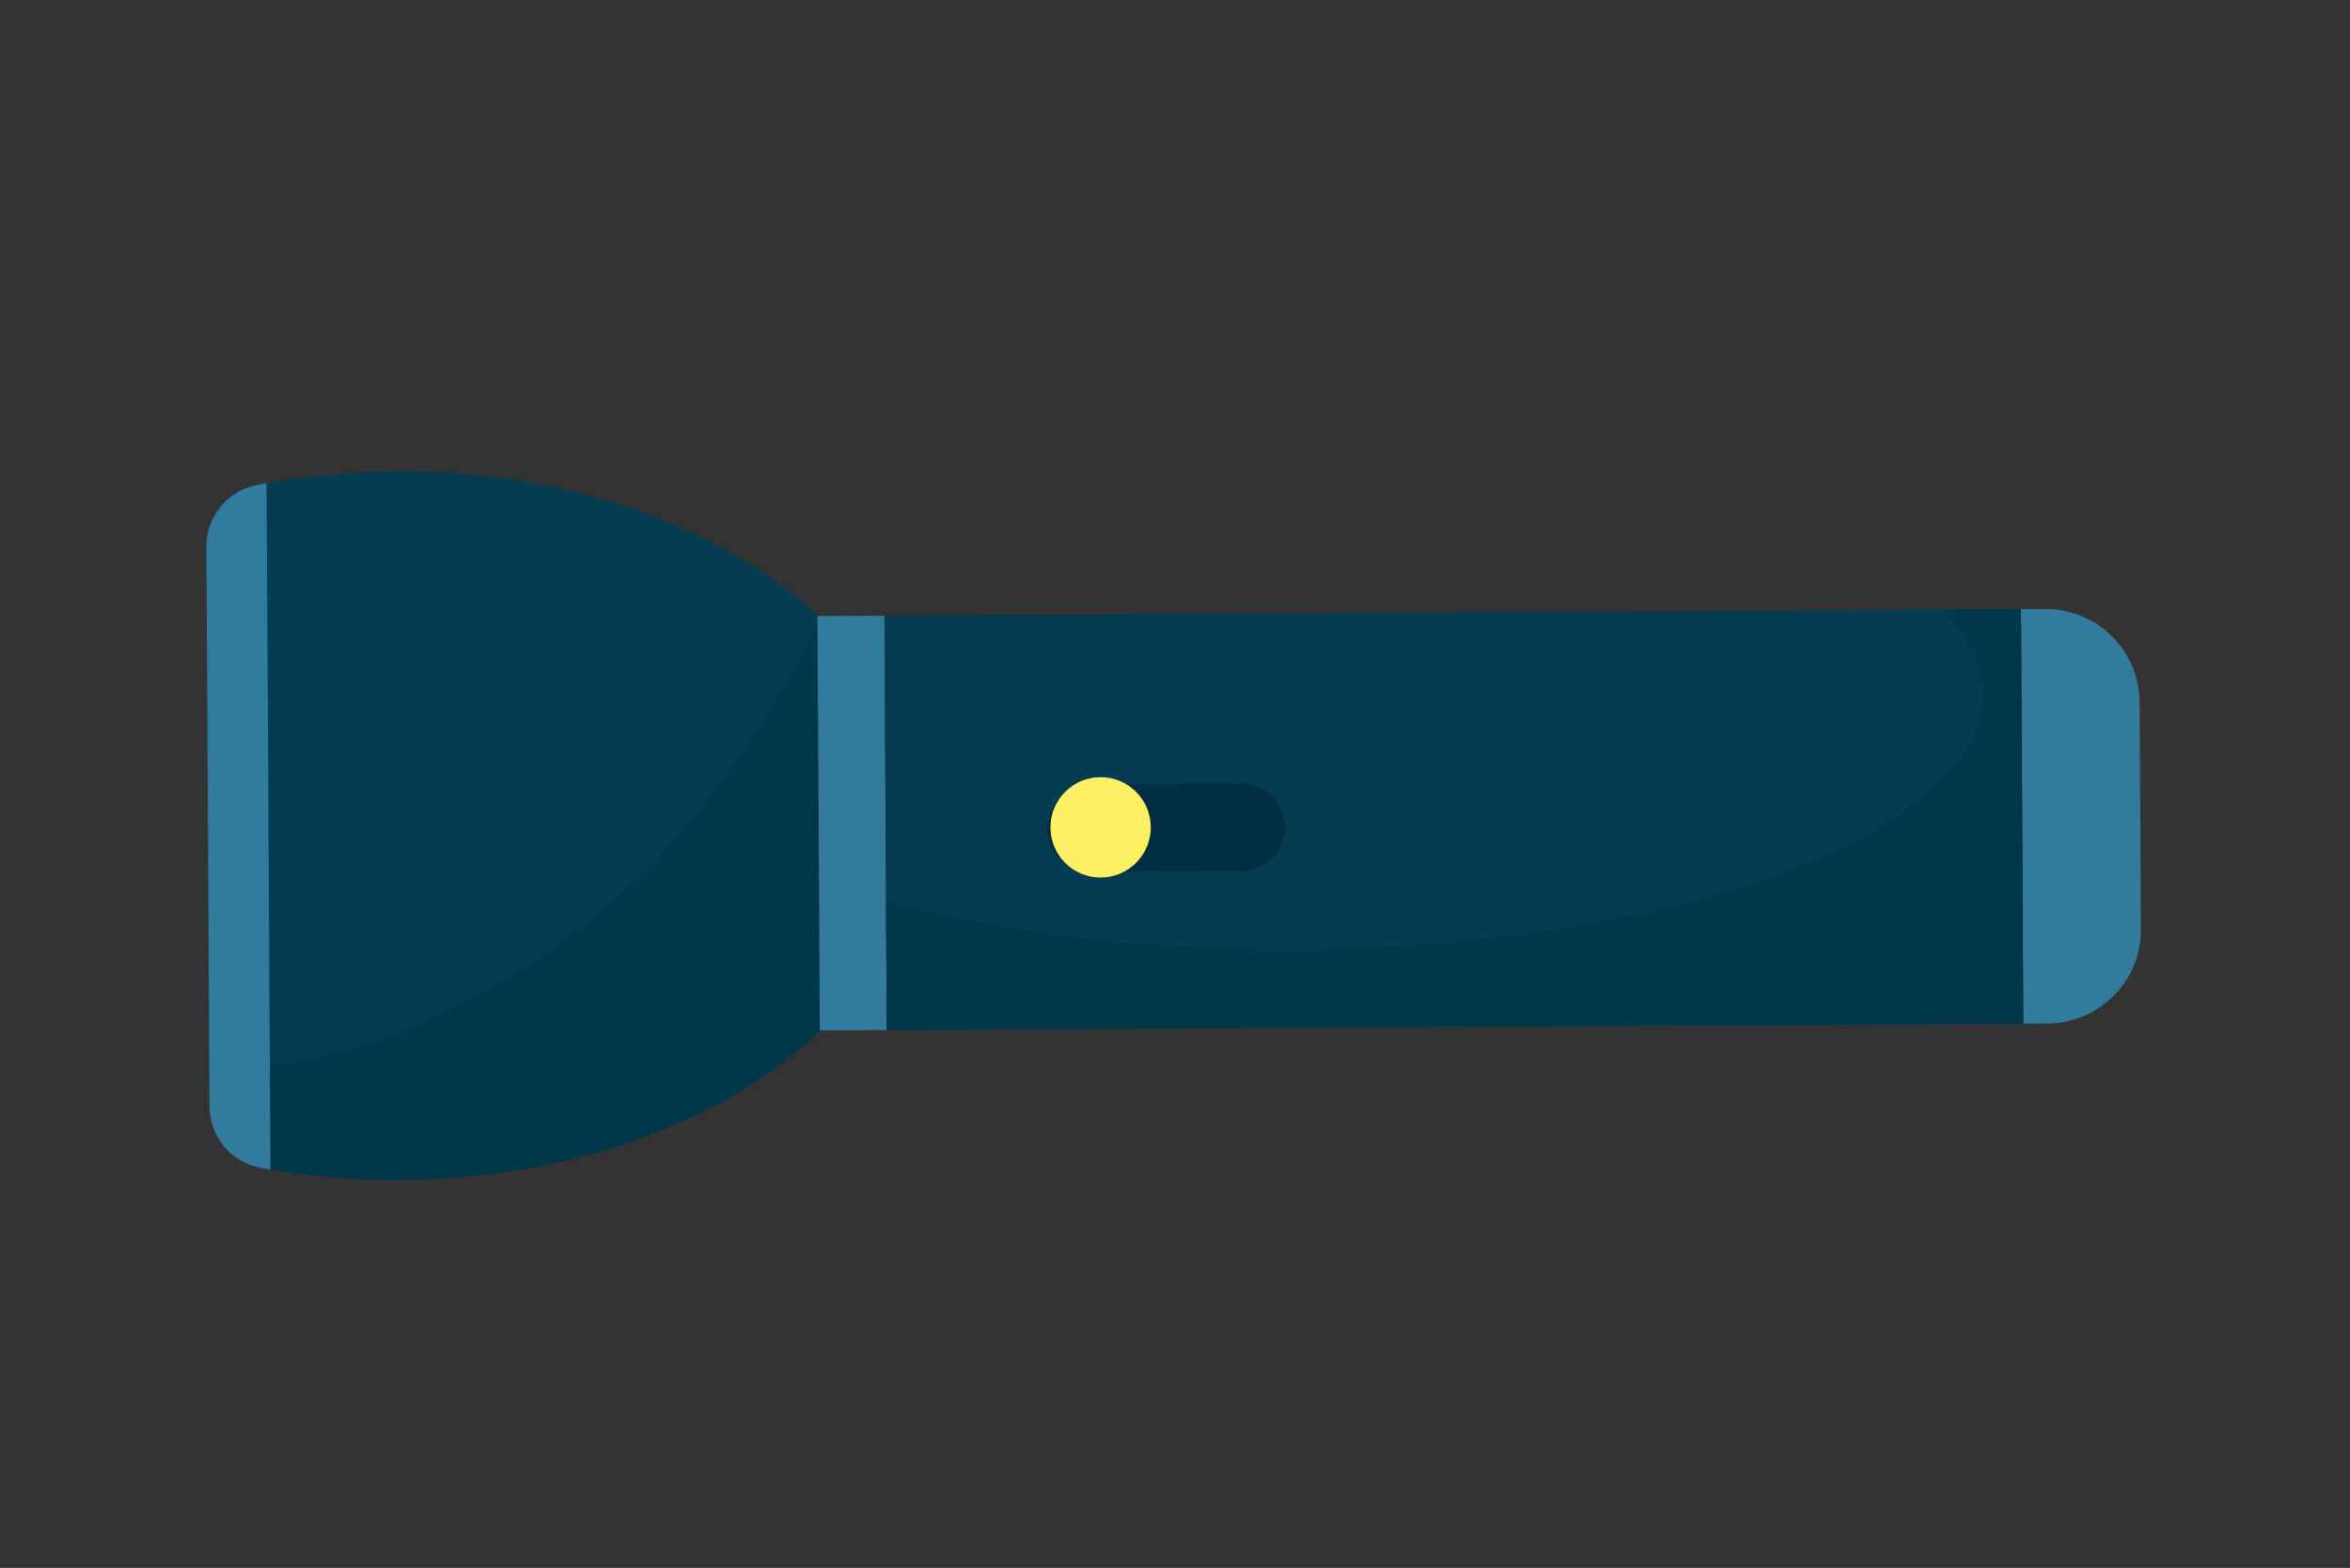 <?xml version="1.0" encoding="UTF-8" standalone="no"?>
<!-- Created with Inkscape (http://www.inkscape.org/) -->

<svg
   xmlns:dc="http://purl.org/dc/elements/1.1/"
   xmlns:cc="http://creativecommons.org/ns#"
   xmlns:rdf="http://www.w3.org/1999/02/22-rdf-syntax-ns#"
   xmlns:svg="http://www.w3.org/2000/svg"
   xmlns="http://www.w3.org/2000/svg"
   xmlns:sodipodi="http://sodipodi.sourceforge.net/DTD/sodipodi-0.dtd"
   xmlns:inkscape="http://www.inkscape.org/namespaces/inkscape"
   width="55.586mm"
   height="37.084mm"
   viewBox="0 0 55.586 37.084"
   version="1.1"
   id="svg1964"
   inkscape:version="0.92.3 (2405546, 2018-03-11)"
   sodipodi:docname="flashlightOn.svg">
  <rect x="0" y="0" width="55.586" height="37.084" fill="#333333" stroke="none"/>
  <defs
     id="defs1958">
    <clipPath
       clipPathUnits="userSpaceOnUse"
       id="clipPath1615">
      <rect
         style="fill:#bdbea7;fill-opacity:1;stroke:none;stroke-width:14.173;stroke-linecap:round;stroke-linejoin:round;stroke-miterlimit:4;stroke-dasharray:none;stroke-dashoffset:0;stroke-opacity:1"
         id="rect1617"
         width="104.268"
         height="157.002"
         x="441.043"
         y="-612.426"
         transform="scale(1,-1)" />
    </clipPath>
    <clipPath
       clipPathUnits="userSpaceOnUse"
       id="clipPath20">
      <path
         d="M 0,800 H 800 V 0 H 0 Z"
         id="path18"
         inkscape:connector-curvature="0" />
    </clipPath>
  </defs>
  <sodipodi:namedview
     id="base"
     pagecolor="#ffffff"
     bordercolor="#666666"
     borderopacity="1.0"
     inkscape:pageopacity="0.0"
     inkscape:pageshadow="2"
     inkscape:zoom="2.8"
     inkscape:cx="94.941082"
     inkscape:cy="44.616582"
     inkscape:document-units="mm"
     inkscape:current-layer="layer1"
     showgrid="false"
     fit-margin-top="0"
     fit-margin-left="0"
     fit-margin-right="0"
     fit-margin-bottom="0"
     inkscape:window-width="1366"
     inkscape:window-height="705"
     inkscape:window-x="-8"
     inkscape:window-y="-8"
     inkscape:window-maximized="1" />
  <g
     inkscape:label="Layer 1"
     inkscape:groupmode="layer"
     id="layer1"
     transform="translate(-80.308,-21.434)">
    <g
       transform="matrix(0.002,0.353,-0.353,0.002,295.511,-135.026)"
       id="g14"
       clip-path="url(#clipPath1615)">
      <g
         id="g16"
         clip-path="url(#clipPath20)">
        <g
           id="g22"
           transform="translate(289.264,277.809)">
          <path
             d="m 0,0 -26.192,16.495 18.57,11.489 1.45,0.897 c 3.139,1.943 7.634,1.798 11.027,-0.354 1.731,-1.099 2.961,-2.583 3.588,-4.189 0.369,-0.95 0.528,-1.944 0.452,-2.924 C 8.844,20.737 8.684,20.066 8.403,19.419 Z"
             style="fill:#9b6233;fill-opacity:1;fill-rule:nonzero;stroke:none"
             id="path24"
             inkscape:connector-curvature="0" />
        </g>
        <g
           id="g26"
           transform="translate(297.935,297.971)">
          <path
             d="m 0,0 c -0.073,-0.251 -0.163,-0.499 -0.27,-0.743 l -8.401,-19.42 -17.836,11.232 c 5.236,-0.639 11.529,0.325 17.516,3.026 C -5.415,-4.292 -2.372,-2.25 0,0"
             style="fill:#764424;fill-opacity:1;fill-rule:nonzero;stroke:none"
             id="path28"
             inkscape:connector-curvature="0" />
        </g>
        <g
           id="g30"
           transform="translate(288.268,276.456)">
          <path
             d="m 0,0 c -4.719,-5.465 -14.439,-6.156 -21.711,-1.543 -7.273,4.613 -9.343,12.783 -4.624,18.247 4.719,5.465 14.439,6.156 21.711,1.543 C 2.649,13.635 4.719,5.465 0,0"
             style="fill:#bd926b;fill-opacity:1;fill-rule:nonzero;stroke:none"
             id="path32"
             inkscape:connector-curvature="0" />
        </g>
        <g
           id="g34"
           transform="translate(287.466,276.965)">
          <path
             d="m 0,0 c -4.431,-5.132 -13.56,-5.781 -20.389,-1.449 -6.829,4.332 -8.773,12.004 -4.342,17.136 4.432,5.132 13.56,5.781 20.389,1.449 C 2.487,12.804 4.431,5.132 0,0"
             style="fill:#ecc6a1;fill-opacity:1;fill-rule:nonzero;stroke:none"
             id="path36"
             inkscape:connector-curvature="0" />
        </g>
        <g
           id="g38"
           transform="translate(285.862,277.982)">
          <path
             d="m 0,0 c -3.856,-4.466 -11.801,-5.031 -17.744,-1.261 -5.943,3.77 -7.635,10.447 -3.778,14.913 3.856,4.466 11.8,5.031 17.743,1.261 C 2.165,11.143 3.856,4.466 0,0"
             style="fill:#ecb180;fill-opacity:1;fill-rule:nonzero;stroke:none"
             id="path40"
             inkscape:connector-curvature="0" />
        </g>
        <g
           id="g42"
           transform="translate(284.659,278.745)">
          <path
             d="m 0,0 c -3.425,-3.967 -10.481,-4.468 -15.76,-1.12 -5.279,3.348 -6.782,9.279 -3.356,13.246 3.425,3.967 10.481,4.468 15.76,1.12 C 1.923,9.897 3.425,3.967 0,0"
             style="fill:#ecc6a1;fill-opacity:1;fill-rule:nonzero;stroke:none"
             id="path44"
             inkscape:connector-curvature="0" />
        </g>
        <g
           id="g46"
           transform="translate(283.455,279.509)">
          <path
             d="m 0,0 c -2.994,-3.468 -9.162,-3.906 -13.776,-0.979 -4.615,2.927 -5.928,8.111 -2.934,11.578 2.994,3.468 9.162,3.906 13.776,0.979 C 1.681,8.651 2.994,3.468 0,0"
             style="fill:#ecb180;fill-opacity:1;fill-rule:nonzero;stroke:none"
             id="path48"
             inkscape:connector-curvature="0" />
        </g>
        <g
           id="g50"
           transform="translate(281.854,280.525)">
          <path
             d="m 0,0 c -2.42,-2.803 -7.405,-3.157 -11.135,-0.791 -3.729,2.365 -4.791,6.555 -2.371,9.358 2.42,2.803 7.405,3.157 11.135,0.791 C 1.358,6.993 2.42,2.803 0,0"
             style="fill:#ecc6a1;fill-opacity:1;fill-rule:nonzero;stroke:none"
             id="path52"
             inkscape:connector-curvature="0" />
        </g>
        <g
           id="g54"
           transform="translate(278.83,282.442)">
          <path
             d="M 0,0 C -1.337,-1.548 -4.09,-1.744 -6.15,-0.437 -8.21,0.87 -8.796,3.184 -7.46,4.732 -6.123,6.28 -3.37,6.475 -1.31,5.169 0.75,3.862 1.337,1.548 0,0"
             style="fill:#ecb180;fill-opacity:1;fill-rule:nonzero;stroke:none"
             id="path56"
             inkscape:connector-curvature="0" />
        </g>
        <g
           id="g58"
           transform="translate(298.159,299.223)">
          <path
             d="m 0,0 c -2.878,-0.021 -6.703,0.91 -10.496,2.721 -2.399,1.146 -4.456,2.486 -6.021,3.849 l 1.45,0.898 C -11.928,9.411 -7.434,9.265 -4.04,7.113 -2.309,6.015 -1.079,4.53 -0.452,2.924 -0.083,1.974 0.076,0.98 0,0"
             style="fill:#b07031;fill-opacity:1;fill-rule:nonzero;stroke:none"
             id="path60"
             inkscape:connector-curvature="0" />
        </g>
        <g
           id="g62"
           transform="translate(325.996,277.809)">
          <path
             d="m 0,0 26.192,16.495 -18.57,11.489 -1.45,0.897 c -3.139,1.943 -7.634,1.798 -11.027,-0.354 -1.731,-1.099 -2.961,-2.583 -3.588,-4.189 -0.369,-0.95 -0.528,-1.944 -0.452,-2.924 0.051,-0.677 0.211,-1.348 0.492,-1.995 z"
             style="fill:#9b6233;fill-opacity:1;fill-rule:nonzero;stroke:none"
             id="path64"
             inkscape:connector-curvature="0" />
        </g>
        <g
           id="g66"
           transform="translate(317.325,297.971)">
          <path
             d="m 0,0 c 0.073,-0.251 0.163,-0.499 0.27,-0.743 l 8.4,-19.42 17.837,11.232 C 21.271,-9.57 14.978,-8.606 8.991,-5.905 5.416,-4.292 2.372,-2.25 0,0"
             style="fill:#764424;fill-opacity:1;fill-rule:nonzero;stroke:none"
             id="path68"
             inkscape:connector-curvature="0" />
        </g>
        <g
           id="g70"
           transform="translate(326.992,276.456)">
          <path
             d="M 0,0 C 4.719,-5.465 14.439,-6.156 21.711,-1.543 28.984,3.07 31.054,11.24 26.335,16.704 21.616,22.169 11.896,22.86 4.624,18.247 -2.649,13.635 -4.719,5.465 0,0"
             style="fill:#bd926b;fill-opacity:1;fill-rule:nonzero;stroke:none"
             id="path72"
             inkscape:connector-curvature="0" />
        </g>
        <g
           id="g74"
           transform="translate(327.794,276.965)">
          <path
             d="m 0,0 c 4.431,-5.132 13.56,-5.781 20.389,-1.449 6.829,4.332 8.773,12.004 4.342,17.136 -4.432,5.132 -13.56,5.781 -20.389,1.449 C -2.487,12.804 -4.431,5.132 0,0"
             style="fill:#ecc6a1;fill-opacity:1;fill-rule:nonzero;stroke:none"
             id="path76"
             inkscape:connector-curvature="0" />
        </g>
        <g
           id="g78"
           transform="translate(329.398,277.982)">
          <path
             d="m 0,0 c 3.856,-4.466 11.801,-5.031 17.744,-1.261 5.943,3.77 7.635,10.447 3.778,14.913 -3.856,4.466 -11.8,5.031 -17.743,1.261 C -2.165,11.143 -3.856,4.466 0,0"
             style="fill:#ecb180;fill-opacity:1;fill-rule:nonzero;stroke:none"
             id="path80"
             inkscape:connector-curvature="0" />
        </g>
        <g
           id="g82"
           transform="translate(330.601,278.745)">
          <path
             d="m 0,0 c 3.425,-3.967 10.481,-4.468 15.76,-1.12 5.279,3.348 6.781,9.279 3.356,13.246 -3.425,3.967 -10.481,4.468 -15.76,1.12 C -1.923,9.897 -3.425,3.967 0,0"
             style="fill:#ecc6a1;fill-opacity:1;fill-rule:nonzero;stroke:none"
             id="path84"
             inkscape:connector-curvature="0" />
        </g>
        <g
           id="g86"
           transform="translate(331.804,279.509)">
          <path
             d="M 0,0 C 2.994,-3.468 9.162,-3.906 13.776,-0.979 18.391,1.948 19.704,7.132 16.71,10.599 13.716,14.067 7.548,14.505 2.934,11.578 -1.681,8.651 -2.994,3.468 0,0"
             style="fill:#ecb180;fill-opacity:1;fill-rule:nonzero;stroke:none"
             id="path88"
             inkscape:connector-curvature="0" />
        </g>
        <g
           id="g90"
           transform="translate(333.406,280.525)">
          <path
             d="m 0,0 c 2.42,-2.803 7.405,-3.157 11.135,-0.791 3.729,2.365 4.791,6.555 2.371,9.358 C 11.086,11.37 6.101,11.724 2.371,9.358 -1.358,6.993 -2.42,2.803 0,0"
             style="fill:#ecc6a1;fill-opacity:1;fill-rule:nonzero;stroke:none"
             id="path92"
             inkscape:connector-curvature="0" />
        </g>
        <g
           id="g94"
           transform="translate(336.43,282.442)">
          <path
             d="M 0,0 C 1.337,-1.548 4.09,-1.744 6.15,-0.437 8.21,0.87 8.796,3.184 7.46,4.732 6.123,6.28 3.37,6.475 1.31,5.169 -0.75,3.862 -1.337,1.548 0,0"
             style="fill:#ecb180;fill-opacity:1;fill-rule:nonzero;stroke:none"
             id="path96"
             inkscape:connector-curvature="0" />
        </g>
        <g
           id="g98"
           transform="translate(317.101,299.223)">
          <path
             d="m 0,0 c 2.878,-0.021 6.703,0.91 10.496,2.721 2.399,1.146 4.456,2.486 6.021,3.849 l -1.45,0.898 C 11.928,9.411 7.434,9.265 4.04,7.113 2.309,6.015 1.079,4.53 0.452,2.924 0.083,1.974 -0.076,0.98 0,0"
             style="fill:#b07031;fill-opacity:1;fill-rule:nonzero;stroke:none"
             id="path100"
             inkscape:connector-curvature="0" />
        </g>
        <g
           id="g102"
           transform="translate(323.697,279.992)">
          <path
             d="m 0,0 -32.502,-0.096 6.953,18.704 0.543,1.46 c 1.174,3.163 4.888,5.337 9.11,5.337 2.154,0 4.173,-0.566 5.791,-1.537 0.956,-0.575 1.774,-1.293 2.393,-2.12 0.429,-0.57 0.765,-1.19 0.989,-1.854 z"
             style="fill:#9b6233;fill-opacity:1;fill-rule:nonzero;stroke:none"
             id="path104"
             inkscape:connector-curvature="0" />
        </g>
        <g
           id="g106"
           transform="translate(323.697,279.992)">
          <path
             d="m 0,0 -32.502,-0.096 5.005,13.462 c 2.885,-0.356 6.218,-0.277 9.682,0.319 4.795,0.827 8.913,2.486 11.671,4.494 z"
             style="fill:#764424;fill-opacity:1;fill-rule:nonzero;stroke:none"
             id="path108"
             inkscape:connector-curvature="0" />
        </g>
        <g
           id="g110"
           transform="translate(323.836,278.396)">
          <path
             d="m 0,0 c 0,-6.799 -7.334,-12.31 -16.381,-12.31 -9.047,0 -16.381,5.511 -16.381,12.31 0,6.799 7.334,12.31 16.381,12.31 C -7.334,12.31 0,6.799 0,0"
             style="fill:#bd926b;fill-opacity:1;fill-rule:nonzero;stroke:none"
             id="path112"
             inkscape:connector-curvature="0" />
        </g>
        <g
           id="g114"
           transform="translate(322.838,278.396)">
          <path
             d="m 0,0 c 0,-6.385 -6.887,-11.56 -15.383,-11.56 -8.496,0 -15.384,5.175 -15.384,11.56 0,6.385 6.888,11.56 15.384,11.56 C -6.887,11.56 0,6.385 0,0"
             style="fill:#ecc6a1;fill-opacity:1;fill-rule:nonzero;stroke:none"
             id="path116"
             inkscape:connector-curvature="0" />
        </g>
        <g
           id="g118"
           transform="translate(320.842,278.396)">
          <path
             d="m 0,0 c 0,-5.556 -5.994,-10.061 -13.388,-10.061 -7.393,0 -13.387,4.505 -13.387,10.061 0,5.556 5.994,10.061 13.387,10.061 C -5.994,10.061 0,5.556 0,0"
             style="fill:#ecb180;fill-opacity:1;fill-rule:nonzero;stroke:none"
             id="path120"
             inkscape:connector-curvature="0" />
        </g>
        <g
           id="g122"
           transform="translate(319.346,278.396)">
          <path
             d="m 0,0 c 0,-4.935 -5.324,-8.936 -11.891,-8.936 -6.567,0 -11.891,4.001 -11.891,8.936 0,4.935 5.324,8.936 11.891,8.936 C -5.324,8.936 0,4.935 0,0"
             style="fill:#ecc6a1;fill-opacity:1;fill-rule:nonzero;stroke:none"
             id="path124"
             inkscape:connector-curvature="0" />
        </g>
        <g
           id="g126"
           transform="translate(317.849,278.396)">
          <path
             d="m 0,0 c 0,-4.314 -4.654,-7.811 -10.394,-7.811 -5.741,0 -10.394,3.497 -10.394,7.811 0,4.314 4.653,7.811 10.394,7.811 C -4.654,7.811 0,4.314 0,0"
             style="fill:#ecb180;fill-opacity:1;fill-rule:nonzero;stroke:none"
             id="path128"
             inkscape:connector-curvature="0" />
        </g>
        <g
           id="g130"
           transform="translate(315.856,278.396)">
          <path
             d="m 0,0 c 0,-3.487 -3.761,-6.313 -8.401,-6.313 -4.64,0 -8.401,2.826 -8.401,6.313 0,3.487 3.761,6.313 8.401,6.313 C -3.761,6.313 0,3.487 0,0"
             style="fill:#ecc6a1;fill-opacity:1;fill-rule:nonzero;stroke:none"
             id="path132"
             inkscape:connector-curvature="0" />
        </g>
        <g
           id="g134"
           transform="translate(312.095,278.396)">
          <path
             d="m 0,0 c 0,-1.926 -2.077,-3.487 -4.64,-3.487 -2.563,0 -4.64,1.561 -4.64,3.487 0,1.926 2.077,3.487 4.64,3.487 C -2.077,3.487 0,1.926 0,0"
             style="fill:#ecb180;fill-opacity:1;fill-rule:nonzero;stroke:none"
             id="path136"
             inkscape:connector-curvature="0" />
        </g>
        <g
           id="g138"
           transform="translate(315.985,301.74)">
          <path
             d="m 0,0 c -2.299,-1.485 -6.019,-2.686 -10.326,-3.164 -2.723,-0.302 -5.306,-0.274 -7.511,0.024 l 0.543,1.46 c 1.174,3.163 4.888,5.337 9.11,5.337 2.154,0 4.173,-0.566 5.791,-1.537 C -1.437,1.545 -0.619,0.827 0,0"
             style="fill:#b07031;fill-opacity:1;fill-rule:nonzero;stroke:none"
             id="path140"
             inkscape:connector-curvature="0" />
        </g>
        <g
           id="g142"
           transform="translate(345.345,350.477)">
          <path
             d="m 0,0 c -7.232,-10.887 -5.179,-21.662 -8.115,-33.891 -1.247,-5.192 -4.336,-8.653 -8.354,-10.929 -6.397,-3.628 -15.141,-4.254 -22.53,-4.084 -8.881,0.204 -18.1,1.39 -25.565,6.208 -0.099,0.064 -0.194,0.128 -0.292,0.191 -7.304,4.872 -12.319,14.027 -10.004,22.485 0.748,2.731 2.191,5.232 2.986,7.95 0.796,2.719 0.825,5.925 -0.999,8.092 2.851,-3.387 4.307,-7.855 4.073,-12.269 1.382,9.917 10.794,16.425 8.224,27.431 -0.981,4.201 -3.442,7.868 -5.463,11.679 -4.429,8.344 -6.76,18.742 -2.4,27.123 2.668,5.132 7.574,8.964 9.595,14.385 2.307,-6.795 4.707,-13.756 9.304,-19.267 2.32,-2.785 5.137,-5.114 7.6,-7.771 6.312,-6.81 10.126,-15.594 12.584,-24.545 4.39,1.257 4.954,7.163 4.636,11.72 2.321,-0.955 3.567,-3.52 4.042,-5.983 0.475,-2.464 0.398,-5.029 1.098,-7.439 0.793,-2.729 2.522,-5.058 3.935,-7.535 0.417,-0.727 0.807,-1.466 1.136,-2.236 1.477,-3.434 1.713,-7.237 1.79,-10.995 0.406,2.289 2.758,4.169 5.044,5.156 C -4.904,-3.328 -1.671,-2.514 0,0"
             style="fill:#f0b847;fill-opacity:1;fill-rule:nonzero;stroke:none"
             id="path144"
             inkscape:connector-curvature="0" />
        </g>
        <g
           id="g146"
           transform="translate(328.032,319.066)">
          <path
             d="m 0,0 c 0.268,-3.909 1.851,-7.76 1.27,-11.635 -0.09,-0.607 -0.236,-1.201 -0.427,-1.774 -6.396,-3.628 -15.14,-4.254 -22.529,-4.084 -8.882,0.204 -18.1,1.39 -25.566,6.208 -0.098,0.064 -0.193,0.128 -0.292,0.191 -0.121,0.536 -0.206,1.085 -0.249,1.642 -0.289,3.745 0.729,8.614 -2.596,10.359 1.573,-0.748 3.143,-1.493 4.715,-2.241 -0.737,4.766 1.7,9.372 3.832,13.695 3.618,7.338 6.631,15.366 5.824,23.505 -1.281,12.966 -12.045,24.813 -9.014,37.482 3.079,-8.924 8.049,-17.193 14.488,-24.099 0.003,2.05 0.003,4.1 0.005,6.147 6.981,-6.447 14.486,-14.026 14.547,-23.526 1.607,2.413 3.212,4.827 4.816,7.24 1.499,-10.234 3,-20.466 4.498,-30.7 -0.262,2.278 2.371,3.736 4.615,4.208 2.243,0.473 4.925,0.884 5.927,2.947 C 1.769,10.59 -0.366,5.386 0,0"
             style="fill:#e88124;fill-opacity:1;fill-rule:nonzero;stroke:none"
             id="path148"
             inkscape:connector-curvature="0" />
        </g>
        <g
           id="g150"
           transform="translate(339.815,357.69)">
          <path
             d="m 0,0 c -1.362,-0.877 -2.871,-1.743 -3.546,-3.216 -1.054,3.12 0.75,6.513 3.05,8.869 2.3,2.356 5.163,4.19 7.049,6.889 C 7.26,13.555 7.984,14.79 9.208,14.96 9.64,8.827 5.17,3.328 0,0"
             style="fill:#e88124;fill-opacity:1;fill-rule:nonzero;stroke:none"
             id="path152"
             inkscape:connector-curvature="0" />
        </g>
        <g
           id="g154"
           transform="translate(263.16,373.278)">
          <path
             d="M 0,0 C -0.328,0.949 -0.305,2.422 0.696,2.491 1.159,2.523 1.555,2.178 1.865,1.833 3.707,-0.223 4.482,-3.001 5.111,-5.69 5.596,-7.764 6.029,-9.85 6.409,-11.947 3.654,-8.34 1.481,-4.29 0,0"
             style="fill:#e88124;fill-opacity:1;fill-rule:nonzero;stroke:none"
             id="path156"
             inkscape:connector-curvature="0" />
        </g>
        <g
           id="g158"
           transform="translate(254.156,346.847)">
          <path
             d="m 0,0 c -1.823,1.045 -4.042,1.887 -5.981,1.079 -0.577,-1.49 0.304,-3.215 1.586,-4.169 1.282,-0.955 2.883,-1.342 4.408,-1.821 C 3.661,-6.056 7.106,-7.847 10.14,-10.174 7.744,-5.963 4.204,-2.41 0,0"
             style="fill:#e88124;fill-opacity:1;fill-rule:nonzero;stroke:none"
             id="path160"
             inkscape:connector-curvature="0" />
        </g>
        <g
           id="g162"
           transform="translate(557.167,319.728)">
          <path
             d="M 0,0 C -9.898,4.318 -18.993,10.044 -27.165,17.103 -20.597,27.534 -14.03,37.964 -7.463,48.395 0.709,41.337 9.804,35.61 19.702,31.292 16.31,25.906 5.953,24.904 2.562,19.518 -0.614,14.474 3.176,5.044 0,0"
             style="fill:#f69245;fill-opacity:1;fill-rule:nonzero;stroke:none"
             id="path164"
             inkscape:connector-curvature="0" />
        </g>
        <g
           id="g166"
           transform="translate(460.356,286.264)">
          <path
             d="m 0,0 v 0 c -0.978,0.616 -1.274,1.92 -0.659,2.898 l 66.014,104.849 c 0.615,0.978 1.919,1.274 2.897,0.658 0.978,-0.616 1.275,-1.92 0.659,-2.898 L 2.898,0.659 C 2.282,-0.319 0.978,-0.616 0,0"
             style="fill:#9b6233;fill-opacity:1;fill-rule:nonzero;stroke:none"
             id="path168"
             inkscape:connector-curvature="0" />
        </g>
        <g
           id="g170"
           transform="translate(541.45,339.376)">
          <path
             d="m 0,0 -11.448,-2.546 3.863,13.954 z"
             style="fill:#f48136;fill-opacity:1;fill-rule:nonzero;stroke:none"
             id="path172"
             inkscape:connector-curvature="0" />
        </g>
        <g
           id="g174"
           transform="translate(541.45,339.376)">
          <path
             d="m 0,0 c -11.622,5.404 -22.453,12.223 -32.349,20.367 6.568,10.431 13.135,20.861 19.702,31.292 C -2.751,43.515 8.08,36.696 19.702,31.292 13.134,20.862 6.567,10.431 0,0"
             style="fill:#f89e4d;fill-opacity:1;fill-rule:nonzero;stroke:none"
             id="path176"
             inkscape:connector-curvature="0" />
        </g>
        <g
           id="g178"
           transform="translate(433.295,319.728)">
          <path
             d="M 0,0 C 9.898,4.318 18.993,10.044 27.165,17.103 20.597,27.534 14.03,37.964 7.463,48.395 -0.709,41.337 -9.804,35.61 -19.702,31.292 -16.31,25.906 -5.953,24.904 -2.562,19.518 0.614,14.474 -3.176,5.044 0,0"
             style="fill:#f69245;fill-opacity:1;fill-rule:nonzero;stroke:none"
             id="path180"
             inkscape:connector-curvature="0" />
        </g>
        <g
           id="g182"
           transform="translate(530.106,286.264)">
          <path
             d="m 0,0 v 0 c 0.978,0.616 1.274,1.92 0.659,2.898 l -66.014,104.849 c -0.615,0.978 -1.919,1.274 -2.897,0.658 -0.978,-0.616 -1.275,-1.92 -0.659,-2.898 L -2.898,0.659 C -2.282,-0.319 -0.978,-0.616 0,0"
             style="fill:#9b6233;fill-opacity:1;fill-rule:nonzero;stroke:none"
             id="path184"
             inkscape:connector-curvature="0" />
        </g>
        <g
           id="g186"
           transform="translate(449.012,339.376)">
          <path
             d="M 0,0 11.448,-2.546 7.585,11.408 Z"
             style="fill:#f48136;fill-opacity:1;fill-rule:nonzero;stroke:none"
             id="path188"
             inkscape:connector-curvature="0" />
        </g>
        <g
           id="g190"
           transform="translate(449.012,339.376)">
          <path
             d="M 0,0 C 11.622,5.404 22.453,12.223 32.349,20.367 25.781,30.798 19.214,41.228 12.647,51.659 2.751,43.515 -8.08,36.696 -19.702,31.292 -13.134,20.862 -6.567,10.431 0,0"
             style="fill:#f89e4d;fill-opacity:1;fill-rule:nonzero;stroke:none"
             id="path192"
             inkscape:connector-curvature="0" />
        </g>
        <g
           id="g194"
           transform="translate(735.308,335.17)">
          <path
             d="m 0,0 c 0,-25.831 -20.94,-46.772 -46.772,-46.772 -25.831,0 -46.772,20.941 -46.772,46.772 0,25.831 20.941,46.772 46.772,46.772 C -20.94,46.772 0,25.831 0,0"
             style="fill:#ed9825;fill-opacity:1;fill-rule:nonzero;stroke:none"
             id="path196"
             inkscape:connector-curvature="0" />
        </g>
        <g
           id="g198"
           transform="translate(735.308,335.17)">
          <path
             d="m 0,0 c 0,-25.831 -20.94,-46.771 -46.771,-46.771 -18.312,0 -34.166,10.524 -41.845,25.853 9.485,-6.719 22.024,-10.808 35.773,-10.808 26.356,0 48.268,15.023 52.743,34.813 C -0.033,2.067 0,1.038 0,0"
             style="fill:#ea8323;fill-opacity:1;fill-rule:nonzero;stroke:none"
             id="path200"
             inkscape:connector-curvature="0" />
        </g>
        <g
           id="g202"
           transform="translate(688.536,382.803)">
          <path
             d="M 0,0 C -2.034,-0.046 -3.618,1.697 -3.662,3.662 -3.708,5.696 -1.965,7.28 0,7.324 2.034,7.37 3.618,5.627 3.662,3.662 3.616,1.628 2.034,0.046 0,0 M 6.069,3.662 C 6.071,3.723 6.067,3.781 6.061,3.837 5.9,7.11 3.298,9.657 0,9.731 -3.357,9.807 -5.997,6.906 -6.069,3.662 -6.145,0.305 -3.244,-2.335 0,-2.407 3.296,-2.482 5.898,0.314 6.061,3.486 6.067,3.542 6.071,3.6 6.069,3.662"
             style="fill:#ed9825;fill-opacity:1;fill-rule:nonzero;stroke:none"
             id="path204"
             inkscape:connector-curvature="0" />
        </g>
        <g
           id="g206"
           transform="translate(730.075,335.17)">
          <path
             d="m 0,0 c 0,-22.941 -18.597,-41.539 -41.539,-41.539 -22.941,0 -41.538,18.598 -41.538,41.539 0,22.941 18.597,41.539 41.538,41.539 C -18.597,41.539 0,22.941 0,0"
             style="fill:#fdcf9b;fill-opacity:1;fill-rule:nonzero;stroke:none"
             id="path208"
             inkscape:connector-curvature="0" />
        </g>
        <g
           id="g210"
           transform="translate(647.782,334.386)">
          <path
             d="m 0,0 c 0,22.941 18.598,41.539 41.539,41.539 11.271,0 21.491,-4.492 28.975,-11.779 -7.546,7.749 -18.09,12.563 -29.76,12.563 -22.941,0 -41.538,-18.597 -41.538,-41.538 0,-11.67 4.814,-22.214 12.563,-29.76 C 4.491,-21.491 0,-11.271 0,0"
             style="fill:#dda76e;fill-opacity:1;fill-rule:nonzero;stroke:none"
             id="path212"
             inkscape:connector-curvature="0" />
        </g>
        <g
           id="g214"
           transform="translate(730.069,334.575)">
          <path
             d="m 0,0 c -0.317,-22.666 -18.789,-40.943 -41.533,-40.943 -8.585,0 -16.559,2.603 -23.181,7.064 1.29,-0.057 2.589,-0.085 3.898,-0.085 29.425,0 54.109,14.466 60.816,33.964"
             style="fill:#fcc588;fill-opacity:1;fill-rule:nonzero;stroke:none"
             id="path216"
             inkscape:connector-curvature="0" />
        </g>
        <g
           id="g218"
           transform="translate(693.946,334.418)">
          <path
             d="M 0,0 H -10.819 L -5.41,30.974 Z"
             style="fill:#ffffff;fill-opacity:1;fill-rule:nonzero;stroke:none"
             id="path220"
             inkscape:connector-curvature="0" />
        </g>
        <g
           id="g222"
           transform="translate(693.946,334.418)">
          <path
             d="M 0,0 H -10.819 L -5.41,-30.974 Z"
             style="fill:#f1612f;fill-opacity:1;fill-rule:nonzero;stroke:none"
             id="path224"
             inkscape:connector-curvature="0" />
        </g>
        <g
           id="g226"
           transform="translate(689.758,373.667)">
          <path
             d="m 0,0 v -3.955 c 0,-1.146 -0.422,-1.727 -1.255,-1.727 -0.984,0 -1.19,0.939 -1.19,1.727 V 0 h -1.34 v -3.936 c 0,-2.548 1.568,-2.928 2.502,-2.928 1.667,0 2.622,1.08 2.622,2.964 V 0 Z"
             style="fill:#9b6f42;fill-opacity:1;fill-rule:nonzero;stroke:none"
             id="path228"
             inkscape:connector-curvature="0" />
        </g>
        <g
           id="g230"
           transform="translate(141.439,171.302)">
          <path
             d="M 0,0 -45.125,12.938 V 48.596 L 0,61.534 Z"
             style="fill:#ceb3a2;fill-opacity:1;fill-rule:nonzero;stroke:none"
             id="path232"
             inkscape:connector-curvature="0" />
        </g>
        <g
           id="g234"
           transform="translate(141.44,202.011)">
          <path
             d="m 0,0 v -30.709 l -45.126,12.939 v 4.661 c 1.394,0.153 2.799,0.325 4.21,0.52 C -25.048,-10.398 -10.835,-5.837 0,0"
             style="fill:#c1a898;fill-opacity:1;fill-rule:nonzero;stroke:none"
             id="path236"
             inkscape:connector-curvature="0" />
        </g>
        <g
           id="g238"
           transform="translate(141.439,232.837)">
          <path
             d="m 0,0 v -61.534 l -5.049,1.448 v 58.638 z"
             style="fill:#fddac3;fill-opacity:1;fill-rule:nonzero;stroke:none"
             id="path240"
             inkscape:connector-curvature="0" />
        </g>
        <g
           id="g242"
           transform="translate(86.847,61.487)">
          <path
             d="m 0,0 v 0 c -3.905,0 -7.1,3.195 -7.1,7.1 v 157.149 c 0,3.905 3.195,7.101 7.1,7.101 3.905,0 7.1,-3.196 7.1,-7.101 V 7.1 C 7.1,3.195 3.905,0 0,0"
             style="fill:#e59e6a;fill-opacity:1;fill-rule:nonzero;stroke:none"
             id="path244"
             inkscape:connector-curvature="0" />
        </g>
        <g
           id="g246"
           transform="translate(93.946,225.737)">
          <path
             d="m 0,0 v -157.15 c 0,-1.952 -0.799,-3.728 -2.086,-5.014 -1.286,-1.286 -3.062,-2.086 -5.014,-2.086 -3.904,0 -7.099,3.196 -7.099,7.1 v 46.377 c 3.734,12.584 6.851,27.48 8.879,43.567 3.89,30.836 2.831,58.424 -1.971,74.301 C -7.229,7.1 -7.164,7.1 -7.1,7.1 -3.193,7.1 0,3.904 0,0"
             style="fill:#de9054;fill-opacity:1;fill-rule:nonzero;stroke:none"
             id="path248"
             inkscape:connector-curvature="0" />
        </g>
        <g
           id="g250"
           transform="translate(79.469,219.899)">
          <path
             d="m 0,0 c -2.025,0 -3.666,-1.641 -3.666,-3.666 v -28.326 c 0,-2.025 1.641,-3.666 3.666,-3.666 H 16.845 V 0 Z"
             style="fill:#ddc0ad;fill-opacity:1;fill-rule:nonzero;stroke:none"
             id="path252"
             inkscape:connector-curvature="0" />
        </g>
        <g
           id="g254"
           transform="translate(96.314,196.491)">
          <path
             d="m 0,0 v -12.25 h -17.149 c -1.857,0 -3.363,1.504 -3.363,3.36 v 1.222 C -14.021,-5.949 -7.062,-3.382 0,0"
             style="fill:#c8ae9d;fill-opacity:1;fill-rule:nonzero;stroke:none"
             id="path256"
             inkscape:connector-curvature="0" />
        </g>
        <g
           id="g258"
           transform="translate(185.698,570.155)">
          <path
             d="m 0,0 c -4.315,0.928 -8.63,1.857 -12.944,2.785 -5.596,1.203 -11.191,2.407 -16.786,3.61 -2.683,0.577 -5.365,1.154 -8.048,1.731 -0.711,0.153 -1.35,0.139 -2.066,-0.015 -1.696,-0.365 -3.393,-0.73 -5.09,-1.094 -10.715,-2.303 -21.429,-4.61 -32.143,-6.915 -10.75,2.313 -21.5,4.625 -32.25,6.937 -1.372,0.295 -2.744,0.59 -4.116,0.885 -0.744,0.16 -1.652,0.477 -2.411,0.314 -1.492,-0.321 -2.985,-0.642 -4.477,-0.963 -7.168,-1.542 -14.336,-3.084 -21.505,-4.626 -4.106,-0.883 -8.212,-1.767 -12.318,-2.649 -0.773,-0.166 -1.314,-0.965 -1.314,-1.726 v -28.401 -42.494 -6.656 c 0,-1.214 1.137,-1.969 2.265,-1.726 11.556,2.486 23.112,4.973 34.668,7.459 1.053,0.226 2.105,0.453 3.157,0.679 11.398,-2.452 22.795,-4.904 34.192,-7.357 0.926,-0.199 1.851,-0.398 2.776,-0.597 0.594,-0.128 1.201,-0.315 1.81,-0.184 1.408,0.303 2.815,0.606 4.223,0.909 7.072,1.521 14.144,3.043 21.217,4.565 4.128,0.888 8.256,1.776 12.383,2.664 11.342,-2.437 22.682,-4.88 34.022,-7.32 1.268,-0.273 2.536,-0.545 3.803,-0.818 1.128,-0.243 2.266,0.512 2.266,1.726 v 28.401 42.494 6.656 C 1.314,-0.964 0.772,-0.166 0,0"
             style="fill:#ada788;fill-opacity:1;fill-rule:nonzero;stroke:none"
             id="path260"
             inkscape:connector-curvature="0" />
        </g>
        <g
           id="g262"
           transform="translate(70.32,576.667)">
          <path
             d="m 0,0 v -77.549 l -38.301,-8.24 v 77.551 l 3.964,0.852 z"
             style="fill:#fbefb3;fill-opacity:1;fill-rule:nonzero;stroke:none"
             id="path264"
             inkscape:connector-curvature="0" />
        </g>
        <g
           id="g266"
           transform="translate(108.621,568.429)">
          <path
             d="m 0,0 v -77.551 l -38.301,8.24 V 8.238 l 23.338,-5.019 z"
             style="fill:#f9d393;fill-opacity:1;fill-rule:nonzero;stroke:none"
             id="path268"
             inkscape:connector-curvature="0" />
        </g>
        <g
           id="g270"
           transform="translate(146.922,576.667)">
          <path
             d="m 0,0 v -77.549 l -38.301,-8.24 V -8.238 L -8.837,-1.9 Z"
             style="fill:#fbefb3;fill-opacity:1;fill-rule:nonzero;stroke:none"
             id="path272"
             inkscape:connector-curvature="0" />
        </g>
        <g
           id="g274"
           transform="translate(185.222,568.429)">
          <path
             d="m 0,0 v -77.551 l -36.279,7.806 -2.022,0.434 V 8.238 l 25.357,-5.453 z"
             style="fill:#f9d393;fill-opacity:1;fill-rule:nonzero;stroke:none"
             id="path276"
             inkscape:connector-curvature="0" />
        </g>
        <g
           id="g278"
           transform="translate(102.077,515.826)">
          <path
             d="m 0,0 c -0.186,-0.191 -0.43,-0.315 -0.673,-0.427 -3.005,-1.363 -6.491,-1.057 -9.722,-0.396 -3.232,0.663 -6.444,1.661 -9.742,1.606 -1.286,-0.022 -2.582,-0.205 -3.859,-0.034 -2.298,0.311 -5.41,2.299 -7.73,3.11 -0.01,0.005 -0.021,0.007 -0.031,0.012 -3.067,1.074 -6.107,2.382 -8.348,4.828 -3.816,4.171 -4.358,10.527 -7.971,14.877 -4.329,5.212 -12.214,6.544 -16.216,12.014 -3.642,4.978 -2.947,11.705 -1.802,17.865 l 34.337,7.386 23.338,-5.019 c 0.338,-1.105 0.553,-2.224 0.501,-3.379 -0.103,-2.258 -1.215,-4.322 -1.976,-6.451 -1.833,-5.135 -1,-10.011 -1.325,-15.268 -0.105,-1.692 -0.764,-3.454 -0.303,-5.012 0.556,-1.888 2.916,-3.413 3.537,-5.613 1.067,-3.778 0.198,-8.162 2.384,-11.422 C -3.954,6.224 -0.804,4.852 0.2,2.069 0.449,1.382 0.511,0.525 0,0"
             style="fill:#5aa55d;fill-opacity:1;fill-rule:nonzero;stroke:none"
             id="path280"
             inkscape:connector-curvature="0" />
        </g>
        <g
           id="g282"
           transform="translate(172.817,564.126)">
          <path
             d="m 0,0 c -0.73,-3.601 -2.618,-6.837 -4.284,-10.112 -2.62,-5.152 -4.744,-10.555 -6.336,-16.113 -0.644,-2.251 -1.329,-4.718 -3.241,-6.071 -0.928,-0.657 -2.05,-0.972 -3.145,-1.272 -2.964,-0.819 -5.926,-1.635 -8.89,-2.451 -2.322,-0.64 -4.644,-1.282 -6.966,-1.921 -1.818,-0.502 -3.816,-1.134 -4.775,-2.759 -0.721,-1.22 -0.711,-2.797 -1.568,-3.923 -1.477,-1.936 -4.661,-1.406 -6.513,0.174 -1.852,1.58 -2.94,3.875 -4.63,5.629 -1.947,2.024 -4.854,3.63 -5.142,6.425 -0.296,2.856 2.334,5.05 3.677,7.589 1.098,2.078 1.336,4.484 1.819,6.785 1.083,5.183 3.501,10.08 6.956,14.092 1.389,1.615 2.967,3.119 3.923,5.021 0.771,1.527 1.101,3.234 1.683,4.842 0.618,1.709 1.544,3.303 2.699,4.706 l 8.837,1.9 25.357,-5.453 C 0.36,4.911 0.477,2.341 0,0"
             style="fill:#7fc46a;fill-opacity:1;fill-rule:nonzero;stroke:none"
             id="path284"
             inkscape:connector-curvature="0" />
        </g>
        <g
           id="g286"
           transform="translate(70.6,576.607)">
          <path
             d="m 0,0 -0.28,0.06 -34.336,-7.386 c -1.146,-6.159 -1.84,-12.887 1.802,-17.865 4.002,-5.47 11.887,-6.802 16.216,-12.014 3.613,-4.35 4.155,-10.705 7.97,-14.877 2.241,-2.446 5.282,-3.754 8.348,-4.828 0.01,-0.005 0.022,-0.007 0.031,-0.012 0.082,-0.028 0.166,-0.061 0.249,-0.092 z"
             style="fill:#7fc46a;fill-opacity:1;fill-rule:nonzero;stroke:none"
             id="path288"
             inkscape:connector-curvature="0" />
        </g>
        <g
           id="g290"
           transform="translate(172.278,571.214)">
          <path
             d="m 0,0 -25.356,5.453 -0.078,-0.016 v -48.565 c 0.026,0.007 0.052,0.014 0.078,0.021 2.964,0.816 5.925,1.632 8.889,2.451 1.096,0.301 2.217,0.616 3.146,1.272 1.911,1.353 2.596,3.821 3.241,6.071 1.591,5.558 3.715,10.961 6.336,16.114 1.665,3.274 3.553,6.51 4.283,10.111 C 1.017,-4.747 0.9,-2.176 0,0"
             style="fill:#5aa55d;fill-opacity:1;fill-rule:nonzero;stroke:none"
             id="path292"
             inkscape:connector-curvature="0" />
        </g>
        <g
           id="g294"
           transform="translate(185.222,521.298)">
          <path
             d="m 0,0 v -30.421 l -36.279,7.807 c 3.806,5.436 8.787,10.078 14.841,12.708 2.215,0.961 4.563,1.653 6.623,2.914 2.279,1.391 4.112,3.417 6.372,4.837 C -5.942,-0.582 -2.947,0.148 0,0"
             style="fill:#5aa55d;fill-opacity:1;fill-rule:nonzero;stroke:none"
             id="path296"
             inkscape:connector-curvature="0" />
        </g>
        <g
           id="g298"
           transform="translate(87.734,565.011)">
          <path
             d="m 0,0 c 0,-3.249 -2.634,-5.882 -5.882,-5.882 -3.249,0 -5.883,2.633 -5.883,5.882 0,3.249 2.634,5.882 5.883,5.882 C -2.634,5.882 0,3.249 0,0"
             style="fill:#4d9352;fill-opacity:1;fill-rule:nonzero;stroke:none"
             id="path300"
             inkscape:connector-curvature="0" />
        </g>
        <g
           id="g302"
           transform="translate(86.042,547.463)">
          <path
             d="m 0,0 c 0,-1.355 -1.099,-2.454 -2.454,-2.454 -1.355,0 -2.454,1.099 -2.454,2.454 0,1.355 1.099,2.454 2.454,2.454 C -1.099,2.454 0,1.355 0,0"
             style="fill:#4d9352;fill-opacity:1;fill-rule:nonzero;stroke:none"
             id="path304"
             inkscape:connector-curvature="0" />
        </g>
        <g
           id="g306"
           transform="translate(166.775,566.981)">
          <path
             d="m 0,0 c 0,-0.872 -0.707,-1.579 -1.579,-1.579 -0.872,0 -1.579,0.707 -1.579,1.579 0,0.872 0.707,1.579 1.579,1.579 C -0.707,1.579 0,0.872 0,0"
             style="fill:#4d9352;fill-opacity:1;fill-rule:nonzero;stroke:none"
             id="path308"
             inkscape:connector-curvature="0" />
        </g>
        <g
           id="g310"
           transform="translate(155.772,548.13)">
          <path
             d="m 0,0 c 0,-1.355 -1.099,-2.454 -2.454,-2.454 -1.355,0 -2.454,1.099 -2.454,2.454 0,1.355 1.099,2.454 2.454,2.454 C -1.099,2.454 0,1.355 0,0"
             style="fill:#4d9352;fill-opacity:1;fill-rule:nonzero;stroke:none"
             id="path312"
             inkscape:connector-curvature="0" />
        </g>
        <g
           id="g314"
           transform="translate(178.001,504.696)">
          <path
             d="m 0,0 c 0,-1.355 -1.099,-2.454 -2.454,-2.454 -1.355,0 -2.454,1.099 -2.454,2.454 0,1.355 1.099,2.454 2.454,2.454 C -1.099,2.454 0,1.355 0,0"
             style="fill:#4d9352;fill-opacity:1;fill-rule:nonzero;stroke:none"
             id="path316"
             inkscape:connector-curvature="0" />
        </g>
        <g
           id="g318"
           transform="translate(159.664,560.335)">
          <path
             d="m 0,0 c 0,-2.179 -1.766,-3.945 -3.945,-3.945 -2.178,0 -3.944,1.766 -3.944,3.945 0,2.179 1.766,3.945 3.944,3.945 C -1.766,3.945 0,2.179 0,0"
             style="fill:#4d9352;fill-opacity:1;fill-rule:nonzero;stroke:none"
             id="path320"
             inkscape:connector-curvature="0" />
        </g>
        <g
           id="g322"
           transform="translate(162.674,561.206)">
          <path
             d="m 0,0 c 0,-1.836 -1.489,-3.325 -3.325,-3.325 -1.837,0 -3.325,1.489 -3.325,3.325 0,1.836 1.488,3.325 3.325,3.325 C -1.489,3.325 0,1.836 0,0"
             style="fill:#4d9352;fill-opacity:1;fill-rule:nonzero;stroke:none"
             id="path324"
             inkscape:connector-curvature="0" />
        </g>
        <g
           id="g326"
           transform="translate(159.969,564.531)">
          <path
             d="m 0,0 c 0,-1.836 -1.489,-3.325 -3.325,-3.325 -1.837,0 -3.325,1.489 -3.325,3.325 0,1.836 1.488,3.325 3.325,3.325 C -1.489,3.325 0,1.836 0,0"
             style="fill:#4d9352;fill-opacity:1;fill-rule:nonzero;stroke:none"
             id="path328"
             inkscape:connector-curvature="0" />
        </g>
        <g
           id="g330"
           transform="translate(80.155,554.83)">
          <path
             d="m 0,0 c 0,-1.355 -1.099,-2.454 -2.454,-2.454 -1.355,0 -2.453,1.099 -2.453,2.454 0,1.355 1.098,2.454 2.453,2.454 C -1.099,2.454 0,1.355 0,0"
             style="fill:#4d9352;fill-opacity:1;fill-rule:nonzero;stroke:none"
             id="path332"
             inkscape:connector-curvature="0" />
        </g>
        <g
           id="g334"
           transform="translate(79.096,564.472)">
          <path
             d="m 0,0 c 0,-1.462 -1.185,-2.647 -2.646,-2.647 -1.462,0 -2.647,1.185 -2.647,2.647 0,1.462 1.185,2.646 2.647,2.646 C -1.185,2.646 0,1.462 0,0"
             style="fill:#4d9352;fill-opacity:1;fill-rule:nonzero;stroke:none"
             id="path336"
             inkscape:connector-curvature="0" />
        </g>
        <g
           id="g338"
           transform="translate(86.759,559.372)">
          <path
             d="m 0,0 c 0,-1.355 -1.099,-2.454 -2.454,-2.454 -1.355,0 -2.454,1.099 -2.454,2.454 0,1.355 1.099,2.454 2.454,2.454 C -1.099,2.454 0,1.355 0,0"
             style="fill:#4d9352;fill-opacity:1;fill-rule:nonzero;stroke:none"
             id="path340"
             inkscape:connector-curvature="0" />
        </g>
        <g
           id="g342"
           transform="translate(66.527,564.279)">
          <path
             d="m 0,0 c 0,-1.355 -1.099,-2.454 -2.454,-2.454 -1.355,0 -2.454,1.099 -2.454,2.454 0,1.355 1.099,2.454 2.454,2.454 C -1.099,2.454 0,1.355 0,0"
             style="fill:#5aa55d;fill-opacity:1;fill-rule:nonzero;stroke:none"
             id="path344"
             inkscape:connector-curvature="0" />
        </g>
        <g
           id="g346"
           transform="translate(51.373,554.928)">
          <path
             d="m 0,0 c 0,-0.734 -0.595,-1.328 -1.328,-1.328 -0.734,0 -1.329,0.594 -1.329,1.328 0,0.734 0.595,1.328 1.329,1.328 C -0.595,1.328 0,0.734 0,0"
             style="fill:#5aa55d;fill-opacity:1;fill-rule:nonzero;stroke:none"
             id="path348"
             inkscape:connector-curvature="0" />
        </g>
        <g
           id="g350"
           transform="translate(144.064,560.335)">
          <path
             d="m 0,0 c 0,-0.734 -0.595,-1.328 -1.328,-1.328 -0.734,0 -1.329,0.594 -1.329,1.328 0,0.734 0.595,1.328 1.329,1.328 C -0.595,1.328 0,0.734 0,0"
             style="fill:#5aa55d;fill-opacity:1;fill-rule:nonzero;stroke:none"
             id="path352"
             inkscape:connector-curvature="0" />
        </g>
        <g
           id="g354"
           transform="translate(141.303,553.936)">
          <path
             d="m 0,0 c 0,-1.355 -1.099,-2.454 -2.454,-2.454 -1.355,0 -2.454,1.099 -2.454,2.454 0,1.355 1.099,2.454 2.454,2.454 C -1.099,2.454 0,1.355 0,0"
             style="fill:#5aa55d;fill-opacity:1;fill-rule:nonzero;stroke:none"
             id="path356"
             inkscape:connector-curvature="0" />
        </g>
        <g
           id="g358"
           transform="translate(142.735,549.917)">
          <path
             d="m 0,0 c 0,-2.146 -1.74,-3.886 -3.886,-3.886 -2.146,0 -3.885,1.74 -3.885,3.886 0,2.146 1.739,3.886 3.885,3.886 C -1.74,3.886 0,2.146 0,0"
             style="fill:#5aa55d;fill-opacity:1;fill-rule:nonzero;stroke:none"
             id="path360"
             inkscape:connector-curvature="0" />
        </g>
        <g
           id="g362"
           transform="translate(57.936,563.096)">
          <path
             d="m 0,0 c 0,-2.146 -1.74,-3.886 -3.886,-3.886 -2.146,0 -3.885,1.74 -3.885,3.886 0,2.146 1.739,3.886 3.885,3.886 C -1.74,3.886 0,2.146 0,0"
             style="fill:#5aa55d;fill-opacity:1;fill-rule:nonzero;stroke:none"
             id="path364"
             inkscape:connector-curvature="0" />
        </g>
        <g
           id="g366"
           transform="translate(341.826,517.049)">
          <path
             d="m 0,0 h -79.8 c -8.984,0 -16.335,-7.351 -16.335,-16.335 0,-8.984 7.351,-16.335 16.335,-16.335 H 0 c 8.984,0 16.335,7.351 16.335,16.335 C 16.335,-7.351 8.984,0 0,0"
             style="fill:#b62b29;fill-opacity:1;fill-rule:nonzero;stroke:none"
             id="path368"
             inkscape:connector-curvature="0" />
        </g>
        <g
           id="g370"
           transform="translate(348.732,519.876)">
          <path
             d="m 0,0 h -93.105 c -9.777,0 -18.362,-7.118 -19.528,-16.825 -1.39,-11.571 7.713,-21.499 19.021,-21.499 h 30.746 c 2.277,0 4.123,1.846 4.123,4.123 v 6.378 c 0,1.27 0.805,2.456 2.031,2.784 1.855,0.498 3.545,-0.906 3.545,-2.686 v -7.811 c 0,-1.54 1.248,-2.788 2.788,-2.788 1.54,0 2.788,1.248 2.788,2.788 v 7.713 c 0,1.27 0.804,2.456 2.031,2.784 1.854,0.498 3.545,-0.906 3.545,-2.686 v -7.811 c 0,-1.54 1.248,-2.788 2.788,-2.788 1.539,0 2.788,1.248 2.788,2.788 v 7.713 c 0,1.27 0.804,2.456 2.031,2.784 1.854,0.498 3.544,-0.906 3.544,-2.686 v -7.811 c 0,-1.54 1.249,-2.788 2.788,-2.788 v 0 c 1.54,0 2.788,1.248 2.788,2.788 v 7.713 c 0,1.27 0.805,2.456 2.031,2.784 1.855,0.498 3.545,-0.906 3.545,-2.686 v -6.476 c 0,-2.277 1.846,-4.123 4.123,-4.123 h 15.083 c 9.776,0 18.362,7.118 19.528,16.825 C 20.411,-9.928 11.309,0 0,0"
             style="fill:#ee3a38;fill-opacity:1;fill-rule:nonzero;stroke:none"
             id="path372"
             inkscape:connector-curvature="0" />
        </g>
        <g
           id="g374"
           transform="translate(267.392,500.714)">
          <path
             d="m 0,0 c 0,-6.419 -5.204,-11.623 -11.623,-11.623 -6.419,0 -11.623,5.204 -11.623,11.623 0,6.419 5.204,11.623 11.623,11.623 C -5.204,11.623 0,6.419 0,0"
             style="fill:#ffc646;fill-opacity:1;fill-rule:nonzero;stroke:none"
             id="path376"
             inkscape:connector-curvature="0" />
        </g>
        <g
           id="g378"
           transform="translate(245.691,499.815)">
          <path
             d="m 0,0 c 0,6.419 5.204,11.623 11.623,11.623 1.825,0 3.545,-0.433 5.082,-1.182 -1.881,1.309 -4.163,2.081 -6.627,2.081 -6.419,0 -11.623,-5.204 -11.623,-11.623 0,-4.594 2.672,-8.554 6.541,-10.441 C 1.979,-7.442 0,-3.954 0,0"
             style="fill:#ffd387;fill-opacity:1;fill-rule:nonzero;stroke:none"
             id="path380"
             inkscape:connector-curvature="0" />
        </g>
        <g
           id="g382"
           transform="translate(254.911,519.876)">
          <path
             d="m 0,0 v 66.117 c 0,0 23.026,-20.559 8.388,-56.907 V 0 Z"
             style="fill:#c5c7c9;fill-opacity:1;fill-rule:nonzero;stroke:none"
             id="path384"
             inkscape:connector-curvature="0" />
        </g>
        <g
           id="g386"
           transform="translate(263.299,529.086)">
          <path
             d="M 0,0 C 14.638,36.348 -8.388,56.907 -8.388,56.907 V 52.383 C -3.603,47.016 9.531,37.379 0.771,4.38 0.392,2.955 0.122,1.502 0.003,0.032 Z"
             style="fill:#dddddc;fill-opacity:1;fill-rule:nonzero;stroke:none"
             id="path388"
             inkscape:connector-curvature="0" />
        </g>
        <g
           id="g390"
           transform="translate(265.24,519.914)">
          <path
             d="m 0,0 54.834,46.798 c 0,0 -2.67,-27.298 -24.198,-46.841 z"
             style="fill:#c5c7c9;fill-opacity:1;fill-rule:nonzero;stroke:none"
             id="path392"
             inkscape:connector-curvature="0" />
        </g>
        <g
           id="g394"
           transform="translate(314.55,562.05)">
          <path
             d="m 0,0 c -0.973,-6.122 -5.238,-26.071 -20.967,-42.174 h 2.326 C 2.86,-22.602 5.491,4.7 5.491,4.7 Z"
             style="fill:#dddddc;fill-opacity:1;fill-rule:nonzero;stroke:none"
             id="path396"
             inkscape:connector-curvature="0" />
        </g>
        <g
           id="g398"
           transform="translate(306.716,484.867)">
          <path
             d="m 0,0 v -0.527 c 0,-1.54 1.248,-2.788 2.788,-2.788 1.54,0 2.788,1.248 2.788,2.788 V 0.742 C 3.755,0.468 1.889,0.225 0,0"
             style="fill:#d63432;fill-opacity:1;fill-rule:nonzero;stroke:none"
             id="path400"
             inkscape:connector-curvature="0" />
        </g>
        <g
           id="g402"
           transform="translate(282.031,483.436)">
          <path
             d="m 0,0 c -14.96,0 -28.923,1.505 -40.767,4.105 3.497,-3.675 8.414,-5.99 13.856,-5.99 H 3.835 c 1.502,0 2.803,0.811 3.524,2.011 C 4.936,0.046 2.483,0 0,0"
             style="fill:#d63432;fill-opacity:1;fill-rule:nonzero;stroke:none"
             id="path404"
             inkscape:connector-curvature="0" />
        </g>
        <g
           id="g406"
           transform="translate(295.613,483.865)">
          <path
             d="m 0,0 c 0.226,-1.313 1.363,-2.314 2.74,-2.314 1.519,0 2.749,1.217 2.782,2.728 C 3.708,0.251 1.863,0.117 0,0"
             style="fill:#d63432;fill-opacity:1;fill-rule:nonzero;stroke:none"
             id="path408"
             inkscape:connector-curvature="0" />
        </g>
        <g
           id="g410"
           transform="translate(317.868,486.549)">
          <path
             d="m 0,0 v -2.209 c 0,-1.54 1.248,-2.788 2.788,-2.788 1.54,0 2.788,1.248 2.788,2.788 V 1.14 C 3.766,0.733 1.907,0.353 0,0"
             style="fill:#d63432;fill-opacity:1;fill-rule:nonzero;stroke:none"
             id="path412"
             inkscape:connector-curvature="0" />
        </g>
        <g
           id="g414"
           transform="translate(356.796,518.078)">
          <path
             d="m 0,0 c 1.763,-2.297 2.721,-4.712 2.721,-7.207 0,-8.895 -11.965,-16.797 -30.497,-21.809 v -3.387 c 0,-2.277 1.846,-4.123 4.123,-4.123 h 15.082 c 9.777,0 18.362,7.118 19.528,16.825 C 11.993,-11.074 7.194,-3.367 0,0"
             style="fill:#d63432;fill-opacity:1;fill-rule:nonzero;stroke:none"
             id="path416"
             inkscape:connector-curvature="0" />
        </g>
        <g
           id="g418"
           transform="translate(326.224,514.431)">
          <path
             d="m 0,0 h -59.856 c -0.573,0 -1.041,0.469 -1.041,1.042 v 0.534 c 0,0.573 0.468,1.042 1.041,1.042 L 0,2.618 c 0.573,0 1.042,-0.469 1.042,-1.042 V 1.042 C 1.042,0.469 0.573,0 0,0"
             style="fill:#ee4648;fill-opacity:1;fill-rule:nonzero;stroke:none"
             id="path420"
             inkscape:connector-curvature="0" />
        </g>
        <g
           id="g422"
           transform="translate(518.972,585.812)">
          <path
             d="m 0,0 c 0,-9.756 -2.723,-18.574 -7.124,-24.908 -1.503,-2.164 -3.195,-4.035 -5.047,-5.553 H -35.31 c -0.764,0.625 -1.502,1.313 -2.206,2.055 -1.011,1.057 -1.959,2.226 -2.842,3.498 -4.401,6.334 -7.123,15.152 -7.123,24.908 0,3.219 0.3,6.336 0.859,9.298 0.372,1.976 2.105,3.403 4.116,3.403 h 37.53 c 1.258,0 2.406,-0.559 3.181,-1.458 0.466,-0.542 0.798,-1.205 0.936,-1.945 C -0.301,6.336 0,3.219 0,0"
             style="fill:#063c51;fill-opacity:1;fill-rule:nonzero;stroke:none"
             id="path424"
             inkscape:connector-curvature="0" />
        </g>
        <g
           id="g426"
           transform="translate(518.972,585.812)">
          <path
             d="m 0,0 c 0,-9.756 -2.723,-18.574 -7.124,-24.908 -1.503,-2.164 -3.195,-4.035 -5.047,-5.553 H -35.31 c -0.764,0.625 -1.502,1.313 -2.206,2.055 28.469,13.851 29.765,37.052 29.765,37.052 l 5.956,2.597 C -1.329,10.701 -0.997,10.038 -0.859,9.298 -0.301,6.336 0,3.219 0,0"
             style="fill:#01374b;fill-opacity:1;fill-rule:nonzero;stroke:none"
             id="path428"
             inkscape:connector-curvature="0" />
        </g>
        <g
           id="g430"
           transform="translate(518.225,594.457)">
          <path
             d="m 0,0 c -0.038,0.216 -0.077,0.432 -0.117,0.647 -0.37,1.978 -2.104,3.409 -4.118,3.409 h -37.519 c -2.013,0 -3.747,-1.431 -4.118,-3.409 C -45.912,0.432 -45.951,0.216 -45.989,0 Z"
             style="fill:#337b9c;fill-opacity:1;fill-rule:nonzero;stroke:none"
             id="path432"
             inkscape:connector-curvature="0" />
        </g>
        <path
           d="m 509.115,553.106 h -27.768 v 4.487 h 27.768 z"
           style="fill:#337b9c;fill-opacity:1;fill-rule:nonzero;stroke:none"
           id="path434"
           inkscape:connector-curvature="0" />
        <g
           id="g436"
           transform="translate(481.347,477.929)">
          <path
             d="m 0,0 v -2.615 c 0,-3.469 2.812,-6.282 6.281,-6.282 h 15.205 c 3.469,0 6.282,2.813 6.282,6.282 V 0 Z"
             style="fill:#337b9c;fill-opacity:1;fill-rule:nonzero;stroke:none"
             id="path438"
             inkscape:connector-curvature="0" />
        </g>
        <path
           d="m 509.115,476.945 h -27.768 v 76.161 h 27.768 z"
           style="fill:#063c51;fill-opacity:1;fill-rule:nonzero;stroke:none"
           id="path440"
           inkscape:connector-curvature="0" />
        <g
           id="g442"
           transform="translate(509.116,553.105)">
          <path
             d="m 0,0 v -76.16 h -27.769 v 5.243 c 1.766,-1.725 3.668,-2.666 5.651,-2.666 9.293,0 16.825,20.639 16.825,46.098 0,10.3 -1.234,19.812 -3.317,27.485 z"
             style="fill:#01374b;fill-opacity:1;fill-rule:nonzero;stroke:none"
             id="path444"
             inkscape:connector-curvature="0" />
        </g>
        <g
           id="g446"
           transform="translate(495.662,526.337)">
          <path
             d="m 0,0 v 0 c -1.621,0 -2.936,1.314 -2.936,2.936 v 10.087 c 0,1.621 1.315,2.935 2.936,2.935 1.621,0 2.936,-1.314 2.936,-2.935 V 2.936 C 2.936,1.314 1.621,0 0,0"
             style="fill:#002e40;fill-opacity:1;fill-rule:nonzero;stroke:none"
             id="path448"
             inkscape:connector-curvature="0" />
        </g>
        <g
           id="g450"
           transform="translate(499.026,529.7)">
          <path
             d="m -0.049,9 c 0,-1.857 -1.506,-3.363 -3.363,-3.363 -1.857,0 -3.363,1.506 -3.363,3.363 0,1.857 1.506,3.363 3.363,3.363 1.857,0 3.363,-1.506 3.363,-3.363"
             style="fill:#fcf063;fill-opacity:1;fill-rule:nonzero;stroke:none"
             id="path452"
             inkscape:connector-curvature="0" />
        </g>
        <g
           id="g454"
           transform="translate(766.5,469.589)">
          <path
             d="m 0,0 h -155.928 c -2.595,0 -4.152,2.88 -2.731,5.051 l 9.697,14.817 70.998,108.499 L -6.967,19.868 2.731,5.051 C 4.151,2.88 2.594,0 0,0"
             style="fill:#fcf063;fill-opacity:1;fill-rule:nonzero;stroke:none"
             id="path456"
             inkscape:connector-curvature="0" />
        </g>
        <g
           id="g458"
           transform="translate(766.501,469.588)">
          <path
             d="m 0,0 h -155.93 c -2.594,0 -4.151,2.88 -2.731,5.051 l 9.698,14.816 4.465,6.826 c 16.348,-6.57 37.196,-8.322 58.794,-3.709 23.977,5.122 43.906,17.023 55.967,31.678 L -6.967,19.867 2.731,5.051 C 4.151,2.88 2.594,0 0,0"
             style="fill:#fdbd32;fill-opacity:1;fill-rule:nonzero;stroke:none"
             id="path460"
             inkscape:connector-curvature="0" />
        </g>
        <g
           id="g462"
           transform="translate(766.5,469.589)">
          <path
             d="m 0,0 h -155.928 c -2.595,0 -4.152,2.88 -2.731,5.051 l 9.697,14.817 H -6.967 L 2.731,5.051 C 4.151,2.88 2.594,0 0,0"
             style="fill:#509755;fill-opacity:1;fill-rule:nonzero;stroke:none"
             id="path464"
             inkscape:connector-curvature="0" />
        </g>
        <g
           id="g466"
           transform="translate(711.743,469.589)">
          <path
             d="m 0,0 h -46.414 l 3.592,19.868 19.615,108.499 19.615,-108.499 z"
             style="fill:#f09c3c;fill-opacity:1;fill-rule:nonzero;stroke:none"
             id="path468"
             inkscape:connector-curvature="0" />
        </g>
        <g
           id="g470"
           transform="translate(688.536,597.956)">
          <path
             d="m 0,0 -23.207,-128.367 -15.505,13.675 z"
             style="fill:#f4b84b;fill-opacity:1;fill-rule:nonzero;stroke:none"
             id="path472"
             inkscape:connector-curvature="0" />
        </g>
        <g
           id="g474"
           transform="translate(78.829,372.829)">
          <path
             d="m 0,0 v 0.277 c 0,2.704 -0.153,5.457 0.029,8.158 0.215,3.177 3.234,4.708 6.042,4.708 h 46.308 c 1.089,0 2.208,0.076 3.271,-0.192 1.836,-0.461 3.211,-1.965 3.742,-3.742 C 59.637,8.39 59.584,7.525 59.584,6.68 V 0 h 3.58 v 0.277 c 0,2.704 0.153,5.457 -0.03,8.158 -0.319,4.719 -4.399,8.288 -9.06,8.288 H 5.36 c -4.923,0 -8.94,-4.122 -8.94,-9.014 L -3.58,0 Z"
             style="fill:#648fa5;fill-opacity:1;fill-rule:nonzero;stroke:none"
             id="path476"
             inkscape:connector-curvature="0" />
        </g>
        <g
           id="g478"
           transform="translate(153.884,292.575)">
          <path
             d="m 0,0 h -90.527 c -1.823,0 -3.301,1.478 -3.301,3.301 V 63.049 H 3.301 V 3.301 C 3.301,1.478 1.823,0 0,0"
             style="fill:#ffffff;fill-opacity:1;fill-rule:nonzero;stroke:none"
             id="path480"
             inkscape:connector-curvature="0" />
        </g>
        <g
           id="g482"
           transform="translate(157.186,355.624)">
          <path
             d="m 0,0 v -59.748 c 0,-1.823 -1.477,-3.3 -3.301,-3.3 h -90.528 c -1.824,0 -3.301,1.477 -3.301,3.3 v 9.314 c 10.214,-5.794 22.657,-8.949 35.957,-8.398 33.215,1.38 59.19,25.371 58.018,53.584 -0.074,1.776 -0.253,3.527 -0.534,5.248 z"
             style="fill:#ededee;fill-opacity:1;fill-rule:nonzero;stroke:none"
             id="path484"
             inkscape:connector-curvature="0" />
        </g>
        <g
           id="g486"
           transform="translate(155.993,351.404)">
          <path
             d="m 0,0 v -53.988 c 0,-1.576 0.09,-3.542 -2.108,-3.647 h -90.201 c -1.557,0 -2.434,1.049 -2.434,2.551 V 0 h -2.387 v -55.525 c 0,-2.444 2.052,-4.496 4.496,-4.496 h 90.526 c 0.085,0 0.165,0.008 0.24,0.022 2.336,0.222 4.255,2.029 4.255,4.477 L 2.387,0 Z"
             style="fill:#aba486;fill-opacity:1;fill-rule:nonzero;stroke:none"
             id="path488"
             inkscape:connector-curvature="0" />
        </g>
        <g
           id="g490"
           transform="translate(159.61,364.67)">
          <path
             d="M 0,0 V -16.82 H -101.98 V 0 c 0,5.26 4.27,9.52 9.53,9.52 h 82.92 c 3.24,0 6.1,-1.61 7.82,-4.08 C -0.63,3.9 0,2.02 0,0"
             style="fill:#9eb1bc;fill-opacity:1;fill-rule:nonzero;stroke:none"
             id="path492"
             inkscape:connector-curvature="0" />
        </g>
        <g
           id="g494"
           transform="translate(57.629,351.719)">
          <path
             d="M 0,0 C 10.016,-2.46 21.655,-3.868 34.072,-3.868 H 0 Z"
             style="fill:#8ca3af;fill-opacity:1;fill-rule:nonzero;stroke:none"
             id="path496"
             inkscape:connector-curvature="0" />
        </g>
        <g
           id="g498"
           transform="translate(159.61,364.67)">
          <path
             d="m 0,0 v -16.82 h -67.91 c 3.48,0 6.89,0.11 10.23,0.33 4.26,0.26 8.4,0.7 12.36,1.3 0.2,0.02 0.4,0.05 0.59,0.08 8.74,1.35 16.64,3.42 23.28,6.06 9.67,3.83 16.67,8.85 19.74,14.49 C -0.63,3.9 0,2.02 0,0"
             style="fill:#8ca3af;fill-opacity:1;fill-rule:nonzero;stroke:none"
             id="path500"
             inkscape:connector-curvature="0" />
        </g>
        <g
           id="g502"
           transform="translate(108.405,356.488)">
          <path
             d="m 0,0 c -3.563,0 -6.478,-2.915 -6.478,-6.478 v -2.591 c 0,-3.562 2.915,-6.477 6.478,-6.477 3.563,0 6.478,2.915 6.478,6.477 v 2.591 C 6.478,-2.915 3.563,0 0,0"
             style="fill:#ffd846;fill-opacity:1;fill-rule:nonzero;stroke:none"
             id="path504"
             inkscape:connector-curvature="0" />
        </g>
        <g
           id="g506"
           transform="translate(114.883,350.011)">
          <path
             d="m 0,0 v -2.592 c 0,-3.563 -2.916,-6.477 -6.477,-6.477 -2.644,0 -4.935,1.606 -5.938,3.893 1.172,-1.702 3.132,-2.824 5.341,-2.824 3.561,0 6.477,2.917 6.477,6.48 v 2.589 c 0,0.916 -0.193,1.792 -0.541,2.582 C -0.42,2.611 0,1.353 0,0"
             style="fill:#fdbd32;fill-opacity:1;fill-rule:nonzero;stroke:none"
             id="path508"
             inkscape:connector-curvature="0" />
        </g>
        <g
           id="g510"
           transform="translate(122.055,323.085)">
          <path
             d="m 0,0 h -9.266 v 9.267 c 0,2.171 -1.777,3.947 -3.948,3.947 h -0.439 c -2.171,0 -3.948,-1.776 -3.948,-3.947 V 0 h -9.266 c -2.172,0 -3.948,-1.776 -3.948,-3.948 v -0.439 c 0,-2.171 1.776,-3.947 3.948,-3.947 h 9.266 v -9.267 c 0,-2.171 1.777,-3.948 3.948,-3.948 h 0.439 c 2.171,0 3.948,1.777 3.948,3.948 v 9.267 H 0 c 2.171,0 3.948,1.776 3.948,3.947 v 0.439 C 3.948,-1.776 2.171,0 0,0"
             style="fill:#ec1c24;fill-opacity:1;fill-rule:nonzero;stroke:none"
             id="path512"
             inkscape:connector-curvature="0" />
        </g>
        <g
           id="g514"
           transform="translate(314.587,157.871)">
          <path
             d="m 0,0 h 19.564 c 5.117,0 9.265,4.148 9.265,9.264 V 46.74 c 0,5.117 -4.148,9.265 -9.265,9.265 H 0 c -1.136,0 -2.058,-0.922 -2.058,-2.058 V 2.058 C -2.058,0.921 -1.136,0 0,0"
             style="fill:#c5c7c9;fill-opacity:1;fill-rule:nonzero;stroke:none"
             id="path516"
             inkscape:connector-curvature="0" />
        </g>
        <g
           id="g518"
           transform="translate(281.439,161.628)">
          <path
             d="m 0,0 c 0,-4.179 -3.388,-7.567 -7.567,-7.567 -4.179,0 -7.567,3.388 -7.567,7.567 0,4.179 3.388,7.567 7.567,7.567 C -3.388,7.567 0,4.179 0,0"
             style="fill:#8a8c8f;fill-opacity:1;fill-rule:nonzero;stroke:none"
             id="path520"
             inkscape:connector-curvature="0" />
        </g>
        <g
           id="g522"
           transform="translate(278.35,161.628)">
          <path
             d="m 0,0 c 0,-2.473 -2.005,-4.479 -4.479,-4.479 -2.473,0 -4.478,2.006 -4.478,4.479 0,2.473 2.005,4.479 4.478,4.479 C -2.005,4.479 0,2.473 0,0"
             style="fill:#7a7c7f;fill-opacity:1;fill-rule:nonzero;stroke:none"
             id="path524"
             inkscape:connector-curvature="0" />
        </g>
        <g
           id="g526"
           transform="translate(303.986,150.046)">
          <path
             d="M 0,0 V 12.818 C 0,16.3 -2.849,19.15 -6.332,19.15 h -9.883 c -3.483,0 -6.332,-2.85 -6.332,-6.332 V 0 Z"
             style="fill:#b1b3b5;fill-opacity:1;fill-rule:nonzero;stroke:none"
             id="path528"
             inkscape:connector-curvature="0" />
        </g>
        <g
           id="g530"
           transform="translate(301.443,80.449)">
          <path
             d="m 0,0 h -26.009 c -8.283,0 -14.998,6.715 -14.998,14.998 v 55.424 c 0,3.866 3.134,7 7,7 H 7.998 c 3.866,0 7,-3.134 7,-7 V 14.998 C 14.998,6.715 8.283,0 0,0"
             style="fill:#c5c7c9;fill-opacity:1;fill-rule:nonzero;stroke:none"
             id="path532"
             inkscape:connector-curvature="0" />
        </g>
        <g
           id="g534"
           transform="translate(316.439,153.547)">
          <path
             d="m 0,0 v -63.836 c 0,-5.115 -4.145,-9.26 -9.266,-9.26 h -37.471 c -5.121,0 -9.266,4.145 -9.266,9.26 v 0.803 c 29.441,4.083 52.093,28.996 52.093,59.123 0,2.792 -0.198,5.541 -0.575,8.234 h 0.161 C -1.933,4.324 0,2.391 0,0"
             style="fill:#b5b7b9;fill-opacity:1;fill-rule:nonzero;stroke:none"
             id="path536"
             inkscape:connector-curvature="0" />
        </g>
        <g
           id="g538"
           transform="translate(343.415,204.608)">
          <path
             d="m 0,0 v -37.471 c 0,-5.121 -4.145,-9.266 -9.266,-9.266 h -12.07 c 10.656,8.148 17.84,23.535 17.84,41.184 0,4.793 -0.532,9.426 -1.52,13.787 C -2.032,6.696 0,3.589 0,0"
             style="fill:#b5b7b9;fill-opacity:1;fill-rule:nonzero;stroke:none"
             id="path540"
             inkscape:connector-curvature="0" />
        </g>
        <g
           id="g542"
           transform="translate(322.209,157.871)">
          <path
             d="m 0,0 c 0,-4.321 -3.503,-7.825 -7.825,-7.825 -4.321,0 -7.824,3.504 -7.824,7.825 0,4.321 3.503,7.824 7.824,7.824 C -3.503,7.824 0,4.321 0,0"
             style="fill:#78b19b;fill-opacity:1;fill-rule:nonzero;stroke:none"
             id="path544"
             inkscape:connector-curvature="0" />
        </g>
        <g
           id="g546"
           transform="translate(322.209,157.871)">
          <path
             d="m 0,0 c 0,-4.324 -3.503,-7.827 -7.827,-7.827 -3.817,0 -6.999,2.737 -7.678,6.363 1.433,-1.6 3.515,-2.601 5.825,-2.601 4.324,0 7.827,3.503 7.827,7.821 0,0.5 -0.05,0.994 -0.142,1.464 C -0.754,3.836 0,2.008 0,0"
             style="fill:#6da28e;fill-opacity:1;fill-rule:nonzero;stroke:none"
             id="path548"
             inkscape:connector-curvature="0" />
        </g>
        <g
           id="g550"
           transform="translate(291.322,165.335)">
          <path
             d="m 0,0 c 0,-0.426 -1.314,-0.772 -2.934,-0.772 -1.621,0 -2.934,0.346 -2.934,0.772 0,0.427 1.313,0.772 2.934,0.772 C -1.314,0.772 0,0.427 0,0"
             style="fill:#7a7c7f;fill-opacity:1;fill-rule:nonzero;stroke:none"
             id="path552"
             inkscape:connector-curvature="0" />
        </g>
        <g
           id="g554"
           transform="translate(291.322,162.401)">
          <path
             d="m 0,0 c 0,-0.426 -1.314,-0.772 -2.934,-0.772 -1.621,0 -2.934,0.346 -2.934,0.772 0,0.426 1.313,0.772 2.934,0.772 C -1.314,0.772 0,0.426 0,0"
             style="fill:#7a7c7f;fill-opacity:1;fill-rule:nonzero;stroke:none"
             id="path556"
             inkscape:connector-curvature="0" />
        </g>
        <g
           id="g558"
           transform="translate(299.353,165.335)">
          <path
             d="m 0,0 c 0,-0.426 -1.314,-0.772 -2.934,-0.772 -1.621,0 -2.934,0.346 -2.934,0.772 0,0.427 1.313,0.772 2.934,0.772 C -1.314,0.772 0,0.427 0,0"
             style="fill:#7a7c7f;fill-opacity:1;fill-rule:nonzero;stroke:none"
             id="path560"
             inkscape:connector-curvature="0" />
        </g>
        <g
           id="g562"
           transform="translate(299.353,162.401)">
          <path
             d="m 0,0 c 0,-0.426 -1.314,-0.772 -2.934,-0.772 -1.621,0 -2.934,0.346 -2.934,0.772 0,0.426 1.313,0.772 2.934,0.772 C -1.314,0.772 0,0.426 0,0"
             style="fill:#7a7c7f;fill-opacity:1;fill-rule:nonzero;stroke:none"
             id="path564"
             inkscape:connector-curvature="0" />
        </g>
        <g
           id="g566"
           transform="translate(292.712,206.054)">
          <path
             d="M 0,0 C 0,0 -27.375,-35.006 0,-35.006 27.375,-35.006 0,0 0,0"
             style="fill:#f0b847;fill-opacity:1;fill-rule:nonzero;stroke:none"
             id="path568"
             inkscape:connector-curvature="0" />
        </g>
        <g
           id="g570"
           transform="translate(292.712,194.487)">
          <path
             d="M 0,0 C 0,0 -18.329,-23.439 0,-23.439 18.329,-23.439 0,0 0,0"
             style="fill:#e88124;fill-opacity:1;fill-rule:nonzero;stroke:none"
             id="path572"
             inkscape:connector-curvature="0" />
        </g>
        <g
           id="g574"
           transform="translate(525.191,174.229)">
          <path
             d="m 0,0 -39.77,-54.075 -16.957,11.412 63.26,93.996 C 13.378,34.244 10.907,14.831 0,0"
             style="fill:#b9bbbd;fill-opacity:1;fill-rule:nonzero;stroke:none"
             id="path576"
             inkscape:connector-curvature="0" />
        </g>
        <g
           id="g578"
           transform="translate(531.721,225.564)">
          <path
             d="m 0,0 c 6.57,-16.393 4.559,-34.932 -5.243,-49.497 -0.418,-0.621 -0.845,-1.229 -1.288,-1.833 l -39.772,-54.081 -3.273,2.202 39.772,54.081 c 0.44,0.598 0.862,1.199 1.277,1.814 8.893,13.214 11.379,29.681 6.874,44.858 z"
             style="fill:#dbdcdd;fill-opacity:1;fill-rule:nonzero;stroke:none"
             id="path580"
             inkscape:connector-curvature="0" />
        </g>
        <g
           id="g582"
           transform="translate(440.145,89.487)">
          <path
             d="m 0,0 c -2.101,-3.122 -1.273,-7.355 1.848,-9.456 l 3.036,-2.043 10.572,-7.115 0.029,-0.02 c 1.424,-0.958 3.358,-0.879 4.607,0.299 1.769,1.668 1.451,4.445 -0.446,5.721 l -1.218,0.82 c -0.567,0.382 -0.828,1.082 -0.649,1.741 0.911,3.358 2.367,6.543 4.309,9.428 l 7.493,11.134 6.743,10.021 c 2.862,4.251 6.753,7.698 11.3,10.025 0.597,0.306 0.642,1.141 0.086,1.515 L 29.728,44.172 Z"
             style="fill:#7e8081;fill-opacity:1;fill-rule:nonzero;stroke:none"
             id="path584"
             inkscape:connector-curvature="0" />
        </g>
        <g
           id="g586"
           transform="translate(454.362,91.63)">
          <path
             d="M 0,0 C 1.33,-0.895 1.682,-2.698 0.787,-4.028 -0.108,-5.357 -1.911,-5.71 -3.241,-4.815 -4.57,-3.92 -4.923,-2.117 -4.028,-0.787 -3.133,0.542 -1.33,0.895 0,0"
             style="fill:#b9bbbd;fill-opacity:1;fill-rule:nonzero;stroke:none"
             id="path588"
             inkscape:connector-curvature="0" />
        </g>
        <g
           id="g590"
           transform="translate(471.691,117.379)">
          <path
             d="M 0,0 C 1.33,-0.895 1.682,-2.698 0.787,-4.028 -0.108,-5.357 -1.911,-5.71 -3.24,-4.815 -4.57,-3.92 -4.922,-2.117 -4.028,-0.787 -3.133,0.542 -1.33,0.895 0,0"
             style="fill:#b9bbbd;fill-opacity:1;fill-rule:nonzero;stroke:none"
             id="path592"
             inkscape:connector-curvature="0" />
        </g>
        <g
           id="g594"
           transform="translate(694.638,220.611)">
          <path
             d="m 0,0 h -12.203 c -22.973,0 -41.769,-18.797 -41.769,-41.77 v -63.359 c 0,-22.973 18.796,-41.77 41.769,-41.77 H 0 c 22.974,0 41.77,18.797 41.77,41.77 V -41.77 C 41.77,-18.797 22.974,0 0,0"
             style="fill:#b2cfdd;fill-opacity:1;fill-rule:nonzero;stroke:none"
             id="path596"
             inkscape:connector-curvature="0" />
        </g>
        <g
           id="g598"
           transform="translate(693.117,202.308)">
          <path
             d="m 0,0 h -9.162 c -17.248,0 -31.36,-14.112 -31.36,-31.361 v -47.57 c 0,-17.248 14.112,-31.36 31.36,-31.36 H 0 c 17.248,0 31.361,14.112 31.361,31.36 v 47.57 C 31.361,-14.112 17.248,0 0,0"
             style="fill:#9eb8c5;fill-opacity:1;fill-rule:nonzero;stroke:none"
             id="path600"
             inkscape:connector-curvature="0" />
        </g>
        <g
           id="g602"
           transform="translate(655.411,119.623)">
          <path
             d="m 0,0 v 47.57 c 0,17.248 14.112,31.361 31.361,31.361 h 9.161 c 9.394,0 17.852,-4.192 23.612,-10.791 C 58.55,76.866 48.778,82.685 37.706,82.685 H 28.545 C 11.296,82.685 -2.816,68.573 -2.816,51.324 V 3.755 c 0,-7.855 2.933,-15.053 7.749,-20.57 C 1.817,-11.947 0,-6.177 0,0"
             style="fill:#8ca3af;fill-opacity:1;fill-rule:nonzero;stroke:none"
             id="path604"
             inkscape:connector-curvature="0" />
        </g>
        <g
           id="g606"
           transform="translate(719.012,173.679)">
          <path
             d="m 0,0 h -60.952 c -1.417,0 -2.576,1.16 -2.576,2.577 v 0 c 0,1.417 1.159,2.577 2.576,2.577 H 0 c 1.417,0 2.577,-1.16 2.577,-2.577 v 0 C 2.577,1.16 1.417,0 0,0"
             style="fill:#afcbda;fill-opacity:1;fill-rule:nonzero;stroke:none"
             id="path608"
             inkscape:connector-curvature="0" />
        </g>
        <g
           id="g610"
           transform="translate(719.012,154.444)">
          <path
             d="m 0,0 h -60.952 c -1.417,0 -2.576,1.16 -2.576,2.577 0,1.417 1.159,2.577 2.576,2.577 H 0 c 1.417,0 2.577,-1.16 2.577,-2.577 C 2.577,1.16 1.417,0 0,0"
             style="fill:#afcbda;fill-opacity:1;fill-rule:nonzero;stroke:none"
             id="path612"
             inkscape:connector-curvature="0" />
        </g>
        <g
           id="g614"
           transform="translate(719.012,135.208)">
          <path
             d="m 0,0 h -60.952 c -1.417,0 -2.576,1.16 -2.576,2.577 0,1.417 1.159,2.577 2.576,2.577 H 0 c 1.417,0 2.577,-1.16 2.577,-2.577 C 2.577,1.16 1.417,0 0,0"
             style="fill:#afcbda;fill-opacity:1;fill-rule:nonzero;stroke:none"
             id="path616"
             inkscape:connector-curvature="0" />
        </g>
        <g
           id="g618"
           transform="translate(719.012,115.973)">
          <path
             d="m 0,0 h -60.952 c -1.417,0 -2.576,1.16 -2.576,2.577 0,1.417 1.159,2.577 2.576,2.577 H 0 c 1.417,0 2.577,-1.16 2.577,-2.577 C 2.577,1.16 1.417,0 0,0"
             style="fill:#afcbda;fill-opacity:1;fill-rule:nonzero;stroke:none"
             id="path620"
             inkscape:connector-curvature="0" />
        </g>
        <g
           id="g622"
           transform="translate(713.287,173.975)">
          <path
             d="M 0,0 -4.729,6.025 C -5.279,6.726 -5.156,7.75 -4.455,8.3 -3.754,8.85 -2.73,8.727 -2.18,8.026 L 2.549,2.001 C 3.099,1.3 2.976,0.276 2.275,-0.274 1.574,-0.824 0.55,-0.701 0,0"
             style="fill:#60676c;fill-opacity:1;fill-rule:nonzero;stroke:none"
             id="path624"
             inkscape:connector-curvature="0" />
        </g>
        <g
           id="g626"
           transform="translate(650.438,129.515)">
          <path
             d="m 0,0 v 0 c -0.425,0.542 -0.33,1.333 0.212,1.758 l 59.789,46.927 c 0.542,0.425 1.333,0.329 1.758,-0.212 0.425,-0.542 0.33,-1.333 -0.212,-1.758 L 1.758,-0.212 C 1.216,-0.637 0.425,-0.542 0,0"
             style="fill:#60676c;fill-opacity:1;fill-rule:nonzero;stroke:none"
             id="path628"
             inkscape:connector-curvature="0" />
        </g>
        <g
           id="g630"
           transform="translate(676.385,139.161)">
          <path
             d="m 0,0 -10.276,13.092 c -1.281,1.633 -3.642,1.917 -5.274,0.636 L -41.099,-6.324 c -5.225,-4.101 -6.145,-11.733 -2.044,-16.958 4.102,-5.226 11.733,-6.146 16.959,-2.044 L -0.636,-5.275 C 0.996,-3.994 1.281,-1.632 0,0"
             style="fill:#eed37d;fill-opacity:1;fill-rule:nonzero;stroke:none"
             id="path632"
             inkscape:connector-curvature="0" />
        </g>
        <g
           id="g634"
           transform="translate(675.75,133.887)">
          <path
             d="m 0,0 -25.549,-20.053 c -2.615,-2.052 -5.829,-2.844 -8.9,-2.474 -3.075,0.367 -6.008,1.907 -8.057,4.518 -2.349,2.993 -3.049,6.769 -2.243,10.222 8.419,-6.74 21.647,-6.396 31.662,1.465 5.461,4.286 8.973,10.025 10.31,15.944 L 0.636,5.274 C 1.915,3.643 1.63,1.28 0,0"
             style="fill:#ecbf67;fill-opacity:1;fill-rule:nonzero;stroke:none"
             id="path636"
             inkscape:connector-curvature="0" />
        </g>
        <g
           id="g638"
           transform="translate(663.785,173.975)">
          <path
             d="M 0,0 4.729,6.025 C 5.279,6.726 5.156,7.75 4.455,8.3 3.754,8.85 2.73,8.727 2.18,8.026 L -2.549,2.001 C -3.099,1.3 -2.976,0.276 -2.275,-0.274 -1.574,-0.824 -0.55,-0.701 0,0"
             style="fill:#60676c;fill-opacity:1;fill-rule:nonzero;stroke:none"
             id="path640"
             inkscape:connector-curvature="0" />
        </g>
        <g
           id="g642"
           transform="translate(726.634,129.515)">
          <path
             d="m 0,0 v 0 c 0.425,0.542 0.33,1.333 -0.212,1.758 l -59.789,46.927 c -0.542,0.425 -1.333,0.329 -1.758,-0.212 -0.425,-0.542 -0.33,-1.333 0.212,-1.758 L -1.758,-0.212 C -1.216,-0.637 -0.425,-0.542 0,0"
             style="fill:#60676c;fill-opacity:1;fill-rule:nonzero;stroke:none"
             id="path644"
             inkscape:connector-curvature="0" />
        </g>
        <g
           id="g646"
           transform="translate(700.687,139.161)">
          <path
             d="m 0,0 10.276,13.092 c 1.281,1.633 3.642,1.917 5.274,0.636 L 41.099,-6.324 c 5.225,-4.101 6.145,-11.733 2.044,-16.958 -4.102,-5.226 -11.733,-6.146 -16.959,-2.044 L 0.636,-5.275 C -0.996,-3.994 -1.281,-1.632 0,0"
             style="fill:#eed37d;fill-opacity:1;fill-rule:nonzero;stroke:none"
             id="path648"
             inkscape:connector-curvature="0" />
        </g>
        <g
           id="g650"
           transform="translate(701.323,133.887)">
          <path
             d="m 0,0 25.549,-20.053 c 2.615,-2.052 5.829,-2.844 8.9,-2.474 3.075,0.367 6.008,1.907 8.057,4.518 2.349,2.993 3.049,6.769 2.243,10.222 -8.419,-6.74 -21.647,-6.396 -31.662,1.465 C 7.626,-2.036 4.114,3.703 2.777,9.622 L -0.636,5.274 C -1.915,3.643 -1.63,1.28 0,0"
             style="fill:#ecbf67;fill-opacity:1;fill-rule:nonzero;stroke:none"
             id="path652"
             inkscape:connector-curvature="0" />
        </g>
        <g
           id="g654"
           transform="translate(245.312,654.5)">
          <path
             d="m 0,0 h -103.896 l 20,39.5 -20,39.5 H 0 Z"
             style="fill:#f68f3b;fill-opacity:1;fill-rule:nonzero;stroke:none"
             id="path656"
             inkscape:connector-curvature="0" />
        </g>
        <g
           id="g658"
           transform="translate(219.473,681)">
          <path
             d="M 0,0 25.839,-26.5 V 7 Z"
             style="fill:#f4802e;fill-opacity:1;fill-rule:nonzero;stroke:none"
             id="path660"
             inkscape:connector-curvature="0" />
        </g>
        <g
           id="g662"
           transform="translate(554.688,654.5)">
          <path
             d="m 0,0 h 103.896 l -20,39.5 20,39.5 H 0 Z"
             style="fill:#f68f3b;fill-opacity:1;fill-rule:nonzero;stroke:none"
             id="path664"
             inkscape:connector-curvature="0" />
        </g>
        <g
           id="g666"
           transform="translate(580.527,681)">
          <path
             d="M 0,0 -25.839,-26.5 V 7 Z"
             style="fill:#f4802e;fill-opacity:1;fill-rule:nonzero;stroke:none"
             id="path668"
             inkscape:connector-curvature="0" />
        </g>
        <path
           d="m 580.473,681 h -361 v 79 h 361 z"
           style="fill:#f89e4d;fill-opacity:1;fill-rule:nonzero;stroke:none"
           id="path670"
           inkscape:connector-curvature="0" />
      </g>
    </g>
  </g>
</svg>
